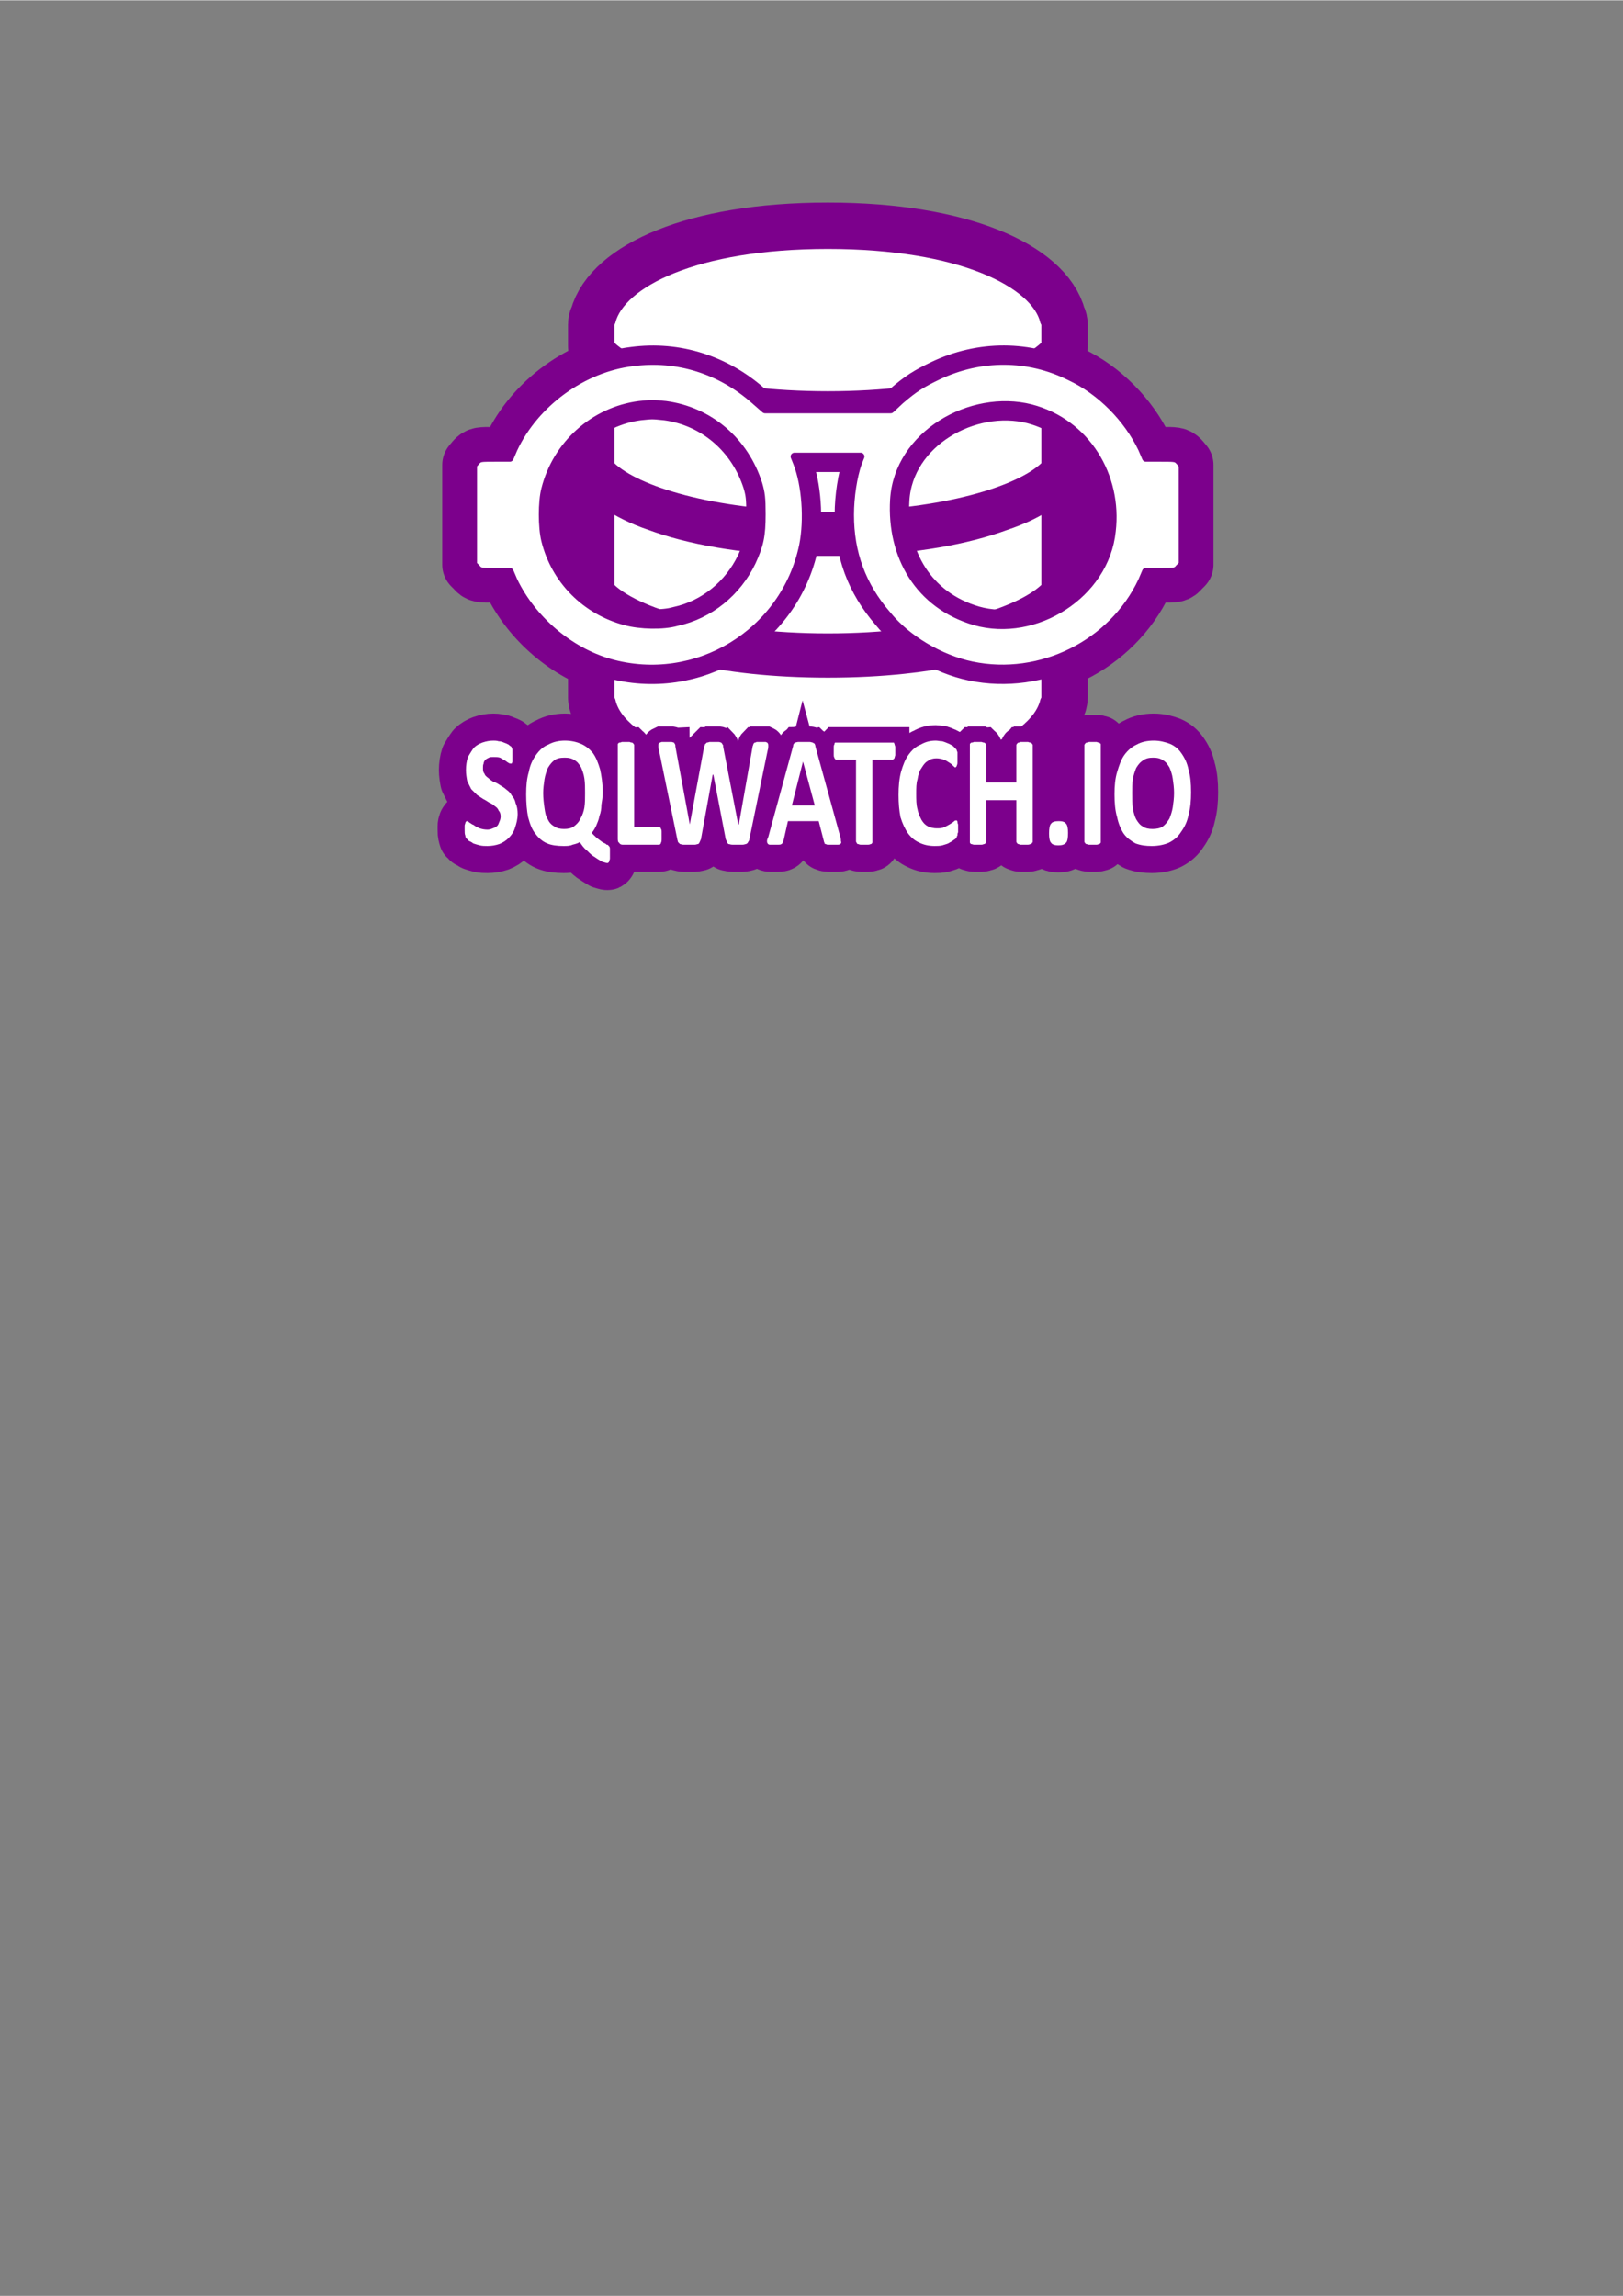 <?xml version="1.0" encoding="UTF-8"?>
<!DOCTYPE svg PUBLIC "-//W3C//DTD SVG 1.1//EN" "http://www.w3.org/Graphics/SVG/1.1/DTD/svg11.dtd">
<!-- Creator: CorelDRAW Home & Student X8 -->
<svg xmlns="http://www.w3.org/2000/svg" xml:space="preserve" width="2480px" height="3508px" version="1.1" style="shape-rendering:geometricPrecision; text-rendering:geometricPrecision; image-rendering:optimizeQuality; fill-rule:evenodd; clip-rule:evenodd"
viewBox="0 0 2480 3507"
 xmlns:xlink="http://www.w3.org/1999/xlink">
 <rect x="0" y="0" width="2480" height="3507" fill="#808080" stroke="none"/>
 <defs>
  <style type="text/css">
   <![CDATA[
    .str1 {stroke:#7C008C;stroke-width:23.619}
    .str7 {stroke:#7C008C;stroke-width:23.619}
    .str5 {stroke:#7C008C;stroke-width:47.238}
    .str0 {stroke:black;stroke-width:2.362}
    .str6 {stroke:#7C008C;stroke-width:11.809;stroke-linecap:round;stroke-linejoin:round}
    .str4 {stroke:#7C008C;stroke-width:82.667;stroke-linecap:round;stroke-linejoin:round}
    .str3 {stroke:#7C008C;stroke-width:94.476;stroke-linecap:round;stroke-linejoin:round}
    .str2 {stroke:#7C008C;stroke-width:118.095;stroke-linecap:round;stroke-linejoin:round}
    .fil3 {fill:none;fill-rule:nonzero}
    .fil7 {fill:black}
    .fil0 {fill:#7C008C}
    .fil4 {fill:#9900CC}
    .fil5 {fill:yellow}
    .fil1 {fill:white}
    .fil6 {fill:white}
    .fil8 {fill:black;fill-rule:nonzero}
    .fil2 {fill:white;fill-rule:nonzero}
   ]]>
  </style>
 </defs>
 <g id="Layer_x0020_1">
  <rect class="fil0 str0" x="-2361" y="580" width="2212" height="2212"/>
  <g id="_575651816">
   <path class="fil1" d="M-1220 1742c-12,0 -23,0 -35,0 -12,0 -24,0 -35,0 -100,-3 -179,-18 -235,-39 -27,-9 -50,-20 -68,-33l0 101 0 7 0 7 0 18c39,42 168,81 338,81 170,0 299,-39 337,-81l0 -18 0 -7 0 -7 0 -101c-17,13 -40,24 -67,34 -57,20 -136,35 -235,38z"/>
   <path class="fil1" d="M-1593 1484l0 101 0 7 0 7 0 18c36,39 149,76 301,81 2,0 3,0 5,0 4,0 9,0 13,0 6,0 13,0 19,0 6,0 12,0 19,0 4,0 8,0 13,0 1,0 3,0 5,0 151,-5 265,-42 300,-81l0 -18 0 -7 0 -7 0 -101c-65,48 -204,73 -337,73 -133,0 -272,-25 -338,-73z"/>
   <path class="fil1" d="M-919 1394c-16,-61 -132,-121 -336,-121 -204,0 -320,60 -336,121 -1,2 -2,4 -2,7l0 7 0 25c39,42 167,81 338,81 171,0 299,-39 337,-81l0 -25 0 -7c0,-3 0,-5 -1,-7z"/>
   <path class="fil1" d="M-1593 1854l0 117c0,2 1,4 2,6 16,69 159,121 336,121 177,0 319,-51 336,-121 1,-2 1,-4 1,-6l0 -117c-55,42 -170,74 -337,74 -167,0 -282,-32 -338,-74z"/>
  </g>
  <path class="fil1 str1" d="M-1552 1474c-76,10 -149,62 -181,132l-7 14 -23 0c-21,0 -23,0 -28,6l-5 5 0 76 0 76 5 6c5,5 7,5 28,5l23 0 7 14c27,59 84,107 146,125 132,37 268,-45 295,-179 8,-39 4,-93 -8,-125l-5 -11 51 0 51 0 -4 11c-8,19 -13,51 -13,78 0,58 19,108 57,154 31,37 81,66 130,76 104,22 214,-32 259,-129l6 -14 23 0c22,0 23,0 28,-5l5 -6 0 -76 0 -76 -5 -5c-5,-6 -6,-6 -28,-6l-23 0 -6 -14c-22,-46 -63,-88 -109,-110 -65,-31 -138,-32 -203,-1 -25,12 -36,19 -57,38l-15 13 -96 0 -95 0 -16 -14c-53,-46 -119,-66 -187,-58zm608 70c85,22 134,104 125,189 -11,96 -118,164 -210,137 -86,-24 -129,-100 -124,-186 6,-100 118,-162 209,-140l0 0zm-558 -4c68,8 122,54 143,121 4,13 5,20 5,45 0,34 -3,47 -16,73 -21,47 -64,81 -114,93 -21,5 -57,4 -78,-1 -62,-16 -109,-64 -124,-125 -4,-19 -4,-58 0,-78 17,-68 74,-119 144,-128 20,-3 20,-3 40,0z"/>
  <g id="_575643800">
   <path class="fil1 str2" d="M1300 837c-12,0 -23,0 -35,0 -12,0 -24,0 -35,0 -99,-3 -178,-18 -235,-39 -27,-9 -50,-21 -68,-33l0 101 0 7 0 7 0 18c39,42 168,81 338,81 170,0 299,-39 338,-81l0 -18 0 -7 0 -7 0 -101c-18,13 -41,24 -68,33 -57,21 -136,36 -235,39z"/>
   <path class="fil1 str2" d="M927 579l0 101 0 7 0 7 0 18c36,39 149,75 301,80 2,1 4,1 5,1 4,0 9,0 13,0 6,0 13,0 19,0 6,0 13,0 19,0 4,0 9,0 13,0 1,0 3,0 5,-1 152,-5 265,-41 301,-80l0 -18 0 -7 0 -7 0 -101c-66,47 -205,72 -338,72 -133,0 -272,-25 -338,-72z"/>
   <path class="fil1 str2" d="M1601 489c-15,-61 -132,-121 -336,-121 -204,0 -320,60 -336,121 -1,2 -2,4 -2,6l0 8 0 25c39,42 167,81 338,81 171,0 299,-39 338,-81l0 -25 0 -8c0,-2 -1,-4 -2,-6z"/>
   <path class="fil1 str2" d="M927 949l0 116c0,3 1,5 2,7 16,69 159,121 336,121 177,0 319,-52 336,-121 1,-2 2,-4 2,-7l0 -116c-56,41 -171,74 -338,74 -167,0 -282,-33 -338,-74z"/>
  </g>
  <path class="fil1 str3" d="M967 553c-76,9 -149,62 -182,132l-6 14 -23 0c-22,0 -23,0 -28,5l-5 6 0 76 0 76 5 5c5,6 6,6 28,6l23 0 6 14c28,58 84,107 147,125 131,37 267,-45 295,-179 8,-40 4,-93 -9,-126l-4 -10 51 0 50 0 -4 10c-7,20 -12,51 -12,79 0,58 18,108 57,153 30,37 81,67 129,77 105,22 215,-33 260,-129l6 -14 23 0c22,0 23,0 28,-6l5 -5 0 -76 0 -76 -5 -6c-5,-5 -6,-5 -28,-5l-23 0 -6 -14c-22,-46 -63,-88 -110,-110 -64,-32 -137,-32 -202,-1 -25,12 -36,19 -57,37l-15 14 -96 0 -96 0 -16 -14c-52,-46 -118,-67 -186,-58zm608 70c85,22 134,104 124,188 -10,97 -117,164 -209,138 -86,-25 -129,-100 -124,-186 6,-100 118,-163 209,-140l0 0zm-558 -5c67,9 121,55 142,121 4,14 5,21 5,46 0,33 -3,47 -15,73 -22,46 -64,81 -115,92 -21,6 -56,5 -78,-1 -61,-16 -108,-63 -123,-124 -5,-20 -5,-59 0,-78 17,-68 74,-120 144,-129 19,-2 20,-2 40,0z"/>
  <path class="fil2" d="M791 1243c0,8 -2,15 -4,21 -2,7 -6,12 -10,16 -4,4 -9,7 -14,9 -6,2 -12,3 -18,3 -4,0 -8,0 -12,-1 -4,-1 -7,-2 -10,-3 -2,-2 -5,-3 -7,-4 -1,-2 -3,-3 -4,-4 0,-1 -1,-2 -1,-4 -1,-2 -1,-5 -1,-9 0,-2 0,-4 0,-6 0,-2 1,-3 1,-4 0,-1 1,-2 1,-2 0,-1 1,-1 2,-1 1,0 2,1 3,2 2,1 4,3 7,4 2,2 5,3 9,5 3,1 7,2 12,2 3,0 6,-1 8,-2 3,-1 5,-2 7,-4 1,-1 2,-3 3,-6 1,-2 2,-5 2,-8 0,-4 -1,-7 -3,-9 -1,-3 -3,-5 -6,-7 -2,-2 -5,-4 -8,-5 -3,-2 -6,-4 -10,-6 -3,-2 -6,-4 -9,-6 -3,-3 -6,-6 -9,-9 -2,-4 -4,-8 -6,-12 -1,-5 -2,-11 -2,-17 0,-7 1,-14 3,-20 3,-5 6,-10 9,-14 4,-4 8,-6 13,-8 6,-2 11,-3 17,-3 2,0 5,0 8,1 3,0 6,1 8,2 3,1 5,2 7,3 2,2 4,3 4,3 1,1 1,2 1,3 1,0 1,1 1,2 0,1 0,2 0,3 0,2 0,3 0,5 0,3 0,5 0,6 0,2 0,3 0,4 0,1 -1,2 -1,3 -1,0 -1,0 -2,0 0,0 -2,0 -3,-1 -2,-1 -4,-3 -6,-4 -2,-1 -5,-3 -7,-4 -3,-1 -7,-1 -10,-1 -3,0 -5,0 -7,1 -2,1 -4,2 -5,3 -2,2 -3,4 -3,6 -1,2 -1,4 -1,6 0,4 0,7 2,9 1,3 3,5 6,7 2,2 5,4 8,6 4,1 7,3 10,5 3,2 7,4 10,7 3,2 6,5 8,9 3,3 5,7 6,12 2,4 3,10 3,16z"/>
  <path id="1" class="fil2" d="M932 1304c0,3 0,6 0,7 0,2 -1,3 -1,4 0,1 -1,2 -1,2 -1,1 -1,1 -2,1 -2,0 -4,-1 -8,-2 -3,-2 -7,-4 -11,-7 -4,-2 -8,-6 -12,-10 -4,-3 -8,-8 -11,-13 -3,2 -7,3 -11,4 -4,2 -9,2 -14,2 -9,0 -18,-1 -25,-4 -7,-3 -13,-8 -18,-15 -5,-6 -8,-14 -11,-25 -2,-10 -3,-22 -3,-35 0,-13 1,-24 4,-34 2,-11 6,-19 11,-26 5,-7 11,-13 19,-16 7,-4 16,-6 25,-6 10,0 18,2 25,5 7,3 13,8 18,14 5,7 8,15 11,25 2,9 4,21 4,35 0,7 -1,13 -2,19 0,6 -1,12 -3,17 -1,6 -3,10 -5,15 -2,4 -4,8 -7,11 4,4 8,8 11,10 3,2 5,4 7,5 3,1 4,2 5,3 2,0 3,1 3,2 1,0 2,2 2,4 0,2 0,5 0,8zm-38 -93c0,-8 0,-15 -1,-22 -1,-7 -3,-12 -5,-17 -3,-5 -6,-9 -10,-11 -4,-3 -9,-4 -15,-4 -7,0 -12,1 -16,4 -4,3 -7,7 -10,12 -2,5 -4,11 -5,17 -1,7 -2,14 -2,21 0,8 1,16 2,23 1,7 2,13 5,17 2,5 6,9 10,11 4,3 9,4 15,4 6,0 11,-1 15,-4 4,-3 8,-7 10,-12 3,-5 5,-11 6,-17 1,-7 1,-14 1,-22z"/>
  <path id="2" class="fil2" d="M1011 1276c0,3 0,5 0,6 0,2 0,3 -1,5 0,1 0,1 -1,2 0,0 -1,1 -1,1l-57 0c-2,0 -4,-1 -5,-3 -2,-1 -2,-4 -2,-7l0 -142c0,-1 0,-1 0,-2 1,-1 1,-1 2,-2 1,0 3,0 4,-1 2,0 4,0 6,0 3,0 5,0 6,0 2,1 3,1 4,1 1,1 2,1 2,2 1,1 1,1 1,2l0 125 39 0c0,0 1,1 1,1 1,1 1,1 1,2 1,1 1,3 1,4 0,2 0,4 0,6z"/>
  <path id="3" class="fil2" d="M1145 1282c0,1 -1,3 -2,4 0,1 -1,2 -3,3 -1,0 -3,1 -5,1 -2,0 -4,0 -8,0 -3,0 -6,0 -8,0 -3,0 -4,-1 -6,-1 -1,-1 -2,-2 -2,-3 -1,-1 -1,-3 -2,-4l-19 -99 -1 0 -18 99c-1,1 -1,3 -2,4 0,1 -1,2 -2,3 -2,0 -3,1 -5,1 -3,0 -5,0 -9,0 -4,0 -6,0 -9,0 -2,0 -4,-1 -5,-1 -1,-1 -2,-2 -3,-3 0,-1 -1,-3 -1,-4l-28 -136c-1,-3 -1,-6 -1,-7 0,-2 0,-3 1,-4 1,-1 2,-1 4,-2 2,0 4,0 8,0 3,0 5,0 7,0 1,0 3,1 4,1 0,1 1,1 1,2 1,1 1,2 1,4l22 119 0 0 22 -119c1,-1 1,-2 1,-3 1,-1 2,-2 3,-3 0,0 2,0 4,-1 1,0 4,0 6,0 4,0 6,0 8,0 2,0 3,1 4,1 1,1 2,2 2,3 1,0 1,2 1,3l23 119 1 0 21 -119c0,-1 1,-2 1,-3 0,-1 1,-2 2,-3 1,0 2,0 3,-1 2,0 4,0 7,0 3,0 5,0 7,0 2,1 3,1 3,2 1,1 1,2 1,4 0,2 0,4 -1,7l-28 136z"/>
  <path id="4" class="fil2" d="M1284 1278c1,3 1,5 1,7 1,1 0,3 0,3 -1,1 -2,2 -4,2 -2,0 -4,0 -7,0 -4,0 -6,0 -8,0 -2,0 -3,0 -4,-1 -1,0 -2,0 -2,-1 0,-1 -1,-2 -1,-3l-8 -31 -47 0 -7 31c-1,1 -1,2 -1,2 -1,1 -1,2 -2,2 -1,1 -3,1 -4,1 -2,0 -4,0 -7,0 -3,0 -5,0 -7,0 -1,0 -3,-1 -3,-2 -1,-1 -1,-2 -1,-4 0,-1 1,-4 2,-6l38 -139c0,-1 0,-2 1,-3 0,-1 1,-1 2,-2 1,0 3,-1 5,-1 2,0 4,0 8,0 3,0 6,0 9,0 2,0 4,1 5,1 1,1 2,1 3,2 0,1 1,2 1,4l38 138zm-57 -115l0 0 -17 67 35 0 -18 -67z"/>
  <path id="5" class="fil2" d="M1368 1147c0,2 0,4 0,6 0,1 -1,3 -1,4 0,1 -1,1 -1,2 -1,0 -1,1 -2,1l-31 0 0 125c0,1 0,2 0,2 -1,1 -1,2 -2,2 -1,0 -2,1 -4,1 -2,0 -4,0 -6,0 -3,0 -5,0 -6,0 -2,0 -3,-1 -4,-1 -1,0 -2,-1 -2,-2 0,0 -1,-1 -1,-2l0 -125 -31 0c0,0 -1,-1 -1,-1 -1,-1 -1,-1 -1,-2 -1,-1 -1,-3 -1,-4 0,-2 0,-4 0,-6 0,-3 0,-5 0,-6 0,-2 0,-3 1,-4 0,-1 0,-2 1,-3 0,0 1,0 1,0l87 0c1,0 1,0 2,0 0,1 1,2 1,3 0,1 1,2 1,4 0,1 0,3 0,6z"/>
  <path id="6" class="fil2" d="M1464 1266c0,2 0,4 0,5 -1,2 -1,3 -1,4 0,1 0,2 -1,2 0,1 0,2 -1,3 -1,1 -2,2 -4,3 -2,2 -5,3 -8,5 -2,1 -6,2 -9,3 -4,1 -8,1 -12,1 -9,0 -17,-2 -23,-5 -7,-3 -13,-8 -18,-15 -4,-6 -8,-14 -11,-24 -2,-10 -3,-21 -3,-34 0,-13 1,-25 4,-36 3,-10 6,-18 11,-25 5,-7 11,-13 19,-16 7,-4 14,-6 23,-6 3,0 6,1 10,1 3,1 6,2 8,3 3,1 6,3 8,4 2,2 3,3 4,4 1,1 2,2 2,3 0,1 1,2 1,3 0,1 0,2 0,4 0,1 0,3 0,5 0,3 0,5 0,6 0,2 0,3 -1,5 0,1 0,1 -1,2 0,0 -1,1 -1,1 -1,0 -2,-1 -4,-3 -1,-1 -3,-3 -5,-4 -3,-2 -6,-4 -9,-5 -3,-1 -7,-2 -11,-2 -5,0 -9,1 -13,4 -4,2 -7,6 -10,11 -3,4 -5,10 -6,17 -2,6 -2,14 -2,22 0,9 0,17 2,24 1,6 4,12 6,16 3,5 6,8 10,10 4,2 9,3 13,3 5,0 9,0 12,-2 3,-1 6,-3 8,-4 3,-2 5,-3 6,-4 2,-2 3,-2 3,-2 1,0 2,0 2,0 0,0 1,1 1,2 0,1 0,2 1,4 0,2 0,4 0,7z"/>
  <path id="7" class="fil2" d="M1578 1285c0,1 0,2 -1,2 0,1 -1,2 -2,2 -1,0 -2,1 -4,1 -1,0 -3,0 -5,0 -3,0 -5,0 -7,0 -1,0 -2,-1 -3,-1 -1,0 -2,-1 -2,-2 -1,0 -1,-1 -1,-2l0 -63 -46 0 0 63c0,1 0,2 -1,2 0,1 -1,2 -2,2 -1,0 -2,1 -4,1 -1,0 -3,0 -6,0 -2,0 -4,0 -6,0 -1,0 -3,-1 -4,-1 -1,0 -1,-1 -2,-2 0,0 0,-1 0,-2l0 -147c0,-1 0,-1 0,-2 1,-1 1,-1 2,-2 1,0 3,0 4,-1 2,0 4,0 6,0 3,0 5,0 6,0 2,1 3,1 4,1 1,1 2,1 2,2 1,1 1,1 1,2l0 57 46 0 0 -57c0,-1 0,-1 1,-2 0,-1 1,-1 2,-2 1,0 2,0 3,-1 2,0 4,0 7,0 2,0 4,0 5,0 2,1 3,1 4,1 1,1 2,1 2,2 1,1 1,1 1,2l0 147z"/>
  <path id="8" class="fil2" d="M1632 1272c0,8 -1,13 -3,15 -3,3 -6,4 -12,4 -5,0 -9,-1 -11,-4 -2,-2 -3,-7 -3,-14 0,-8 1,-13 3,-15 2,-3 6,-4 12,-4 5,0 9,1 11,4 2,2 3,7 3,14z"/>
  <path id="9" class="fil2" d="M1682 1285c0,1 0,2 0,2 -1,1 -2,2 -2,2 -1,0 -3,1 -4,1 -2,0 -4,0 -6,0 -3,0 -5,0 -6,0 -2,0 -3,-1 -4,-1 -1,0 -2,-1 -2,-2 -1,0 -1,-1 -1,-2l0 -147c0,-1 0,-1 1,-2 0,-1 1,-1 2,-2 1,0 2,0 4,-1 1,0 3,0 6,0 2,0 4,0 6,0 1,1 3,1 4,1 0,1 1,1 2,2 0,1 0,1 0,2l0 147z"/>
  <path id="10" class="fil2" d="M1820 1210c0,13 -1,24 -4,35 -2,10 -6,18 -11,25 -5,8 -11,13 -19,17 -7,3 -16,5 -26,5 -9,0 -17,-1 -25,-4 -7,-4 -13,-8 -18,-15 -4,-6 -8,-15 -10,-25 -3,-10 -4,-22 -4,-35 0,-13 1,-24 4,-34 3,-10 6,-19 11,-26 5,-7 12,-13 19,-16 7,-4 16,-6 26,-6 9,0 17,2 25,5 7,3 13,8 17,14 5,7 9,15 11,25 3,10 4,21 4,35zm-26 1c0,-8 -1,-15 -2,-22 -1,-7 -3,-12 -5,-17 -3,-5 -6,-9 -10,-11 -4,-3 -9,-4 -15,-4 -6,0 -11,1 -15,4 -5,3 -8,7 -11,12 -2,5 -4,11 -5,17 -1,7 -1,14 -1,21 0,9 0,16 1,23 1,7 3,13 5,17 3,5 6,9 10,11 4,3 9,4 15,4 6,0 12,-1 16,-4 4,-3 7,-7 10,-12 2,-5 4,-11 5,-17 1,-7 2,-14 2,-22z"/>
  <path id="11" class="fil3 str4" d="M791 1243c0,8 -2,15 -4,21 -2,7 -6,12 -10,16 -4,4 -9,7 -14,9 -6,2 -12,3 -18,3 -4,0 -8,0 -12,-1 -4,-1 -7,-2 -10,-3 -2,-2 -5,-3 -7,-4 -1,-2 -3,-3 -4,-4 0,-1 -1,-2 -1,-4 -1,-2 -1,-5 -1,-9 0,-2 0,-4 0,-6 0,-2 1,-3 1,-4 0,-1 1,-2 1,-2 0,-1 1,-1 2,-1 1,0 2,1 3,2 2,1 4,3 7,4 2,2 5,3 9,5 3,1 7,2 12,2 3,0 6,-1 8,-2 3,-1 5,-2 7,-4 1,-1 2,-3 3,-6 1,-2 2,-5 2,-8 0,-4 -1,-7 -3,-9 -1,-3 -3,-5 -6,-7 -2,-2 -5,-4 -8,-5 -3,-2 -6,-4 -10,-6 -3,-2 -6,-4 -9,-6 -3,-3 -6,-6 -9,-9 -2,-4 -4,-8 -6,-12 -1,-5 -2,-11 -2,-17 0,-7 1,-14 3,-20 3,-5 6,-10 9,-14 4,-4 8,-6 13,-8 6,-2 11,-3 17,-3 2,0 5,0 8,1 3,0 6,1 8,2 3,1 5,2 7,3 2,2 4,3 4,3 1,1 1,2 1,3 1,0 1,1 1,2 0,1 0,2 0,3 0,2 0,3 0,5 0,3 0,5 0,6 0,2 0,3 0,4 0,1 -1,2 -1,3 -1,0 -1,0 -2,0 0,0 -2,0 -3,-1 -2,-1 -4,-3 -6,-4 -2,-1 -5,-3 -7,-4 -3,-1 -7,-1 -10,-1 -3,0 -5,0 -7,1 -2,1 -4,2 -5,3 -2,2 -3,4 -3,6 -1,2 -1,4 -1,6 0,4 0,7 2,9 1,3 3,5 6,7 2,2 5,4 8,6 4,1 7,3 10,5 3,2 7,4 10,7 3,2 6,5 8,9 3,3 5,7 6,12 2,4 3,10 3,16z"/>
  <path id="12" class="fil3 str4" d="M932 1304c0,3 0,6 0,7 0,2 -1,3 -1,4 0,1 -1,2 -1,2 -1,1 -1,1 -2,1 -2,0 -4,-1 -8,-2 -3,-2 -7,-4 -11,-7 -4,-2 -8,-6 -12,-10 -4,-3 -8,-8 -11,-13 -3,2 -7,3 -11,4 -4,2 -9,2 -14,2 -9,0 -18,-1 -25,-4 -7,-3 -13,-8 -18,-15 -5,-6 -8,-14 -11,-25 -2,-10 -3,-22 -3,-35 0,-13 1,-24 4,-34 2,-11 6,-19 11,-26 5,-7 11,-13 19,-16 7,-4 16,-6 25,-6 10,0 18,2 25,5 7,3 13,8 18,14 5,7 8,15 11,25 2,9 4,21 4,35 0,7 -1,13 -2,19 0,6 -1,12 -3,17 -1,6 -3,10 -5,15 -2,4 -4,8 -7,11 4,4 8,8 11,10 3,2 5,4 7,5 3,1 4,2 5,3 2,0 3,1 3,2 1,0 2,2 2,4 0,2 0,5 0,8zm-38 -93c0,-8 0,-15 -1,-22 -1,-7 -3,-12 -5,-17 -3,-5 -6,-9 -10,-11 -4,-3 -9,-4 -15,-4 -7,0 -12,1 -16,4 -4,3 -7,7 -10,12 -2,5 -4,11 -5,17 -1,7 -2,14 -2,21 0,8 1,16 2,23 1,7 2,13 5,17 2,5 6,9 10,11 4,3 9,4 15,4 6,0 11,-1 15,-4 4,-3 8,-7 10,-12 3,-5 5,-11 6,-17 1,-7 1,-14 1,-22z"/>
  <path id="13" class="fil3 str4" d="M1011 1276c0,3 0,5 0,6 0,2 0,3 -1,5 0,1 0,1 -1,2 0,0 -1,1 -1,1l-57 0c-2,0 -4,-1 -5,-3 -2,-1 -2,-4 -2,-7l0 -142c0,-1 0,-1 0,-2 1,-1 1,-1 2,-2 1,0 3,0 4,-1 2,0 4,0 6,0 3,0 5,0 6,0 2,1 3,1 4,1 1,1 2,1 2,2 1,1 1,1 1,2l0 125 39 0c0,0 1,1 1,1 1,1 1,1 1,2 1,1 1,3 1,4 0,2 0,4 0,6z"/>
  <path id="14" class="fil3 str4" d="M1145 1282c0,1 -1,3 -2,4 0,1 -1,2 -3,3 -1,0 -3,1 -5,1 -2,0 -4,0 -8,0 -3,0 -6,0 -8,0 -3,0 -4,-1 -6,-1 -1,-1 -2,-2 -2,-3 -1,-1 -1,-3 -2,-4l-19 -99 -1 0 -18 99c-1,1 -1,3 -2,4 0,1 -1,2 -2,3 -2,0 -3,1 -5,1 -3,0 -5,0 -9,0 -4,0 -6,0 -9,0 -2,0 -4,-1 -5,-1 -1,-1 -2,-2 -3,-3 0,-1 -1,-3 -1,-4l-28 -136c-1,-3 -1,-6 -1,-7 0,-2 0,-3 1,-4 1,-1 2,-1 4,-2 2,0 4,0 8,0 3,0 5,0 7,0 1,0 3,1 4,1 0,1 1,1 1,2 1,1 1,2 1,4l22 119 0 0 22 -119c1,-1 1,-2 1,-3 1,-1 2,-2 3,-3 0,0 2,0 4,-1 1,0 4,0 6,0 4,0 6,0 8,0 2,0 3,1 4,1 1,1 2,2 2,3 1,0 1,2 1,3l23 119 1 0 21 -119c0,-1 1,-2 1,-3 0,-1 1,-2 2,-3 1,0 2,0 3,-1 2,0 4,0 7,0 3,0 5,0 7,0 2,1 3,1 3,2 1,1 1,2 1,4 0,2 0,4 -1,7l-28 136z"/>
  <path id="15" class="fil3 str4" d="M1284 1278c1,3 1,5 1,7 1,1 0,3 0,3 -1,1 -2,2 -4,2 -2,0 -4,0 -7,0 -4,0 -6,0 -8,0 -2,0 -3,0 -4,-1 -1,0 -2,0 -2,-1 0,-1 -1,-2 -1,-3l-8 -31 -47 0 -7 31c-1,1 -1,2 -1,2 -1,1 -1,2 -2,2 -1,1 -3,1 -4,1 -2,0 -4,0 -7,0 -3,0 -5,0 -7,0 -1,0 -3,-1 -3,-2 -1,-1 -1,-2 -1,-4 0,-1 1,-4 2,-6l38 -139c0,-1 0,-2 1,-3 0,-1 1,-1 2,-2 1,0 3,-1 5,-1 2,0 4,0 8,0 3,0 6,0 9,0 2,0 4,1 5,1 1,1 2,1 3,2 0,1 1,2 1,4l38 138zm-57 -115l0 0 -17 67 35 0 -18 -67z"/>
  <path id="16" class="fil3 str4" d="M1368 1147c0,2 0,4 0,6 0,1 -1,3 -1,4 0,1 -1,1 -1,2 -1,0 -1,1 -2,1l-31 0 0 125c0,1 0,2 0,2 -1,1 -1,2 -2,2 -1,0 -2,1 -4,1 -2,0 -4,0 -6,0 -3,0 -5,0 -6,0 -2,0 -3,-1 -4,-1 -1,0 -2,-1 -2,-2 0,0 -1,-1 -1,-2l0 -125 -31 0c0,0 -1,-1 -1,-1 -1,-1 -1,-1 -1,-2 -1,-1 -1,-3 -1,-4 0,-2 0,-4 0,-6 0,-3 0,-5 0,-6 0,-2 0,-3 1,-4 0,-1 0,-2 1,-3 0,0 1,0 1,0l87 0c1,0 1,0 2,0 0,1 1,2 1,3 0,1 1,2 1,4 0,1 0,3 0,6z"/>
  <path id="17" class="fil3 str4" d="M1464 1266c0,2 0,4 0,5 -1,2 -1,3 -1,4 0,1 0,2 -1,2 0,1 0,2 -1,3 -1,1 -2,2 -4,3 -2,2 -5,3 -8,5 -2,1 -6,2 -9,3 -4,1 -8,1 -12,1 -9,0 -17,-2 -23,-5 -7,-3 -13,-8 -18,-15 -4,-6 -8,-14 -11,-24 -2,-10 -3,-21 -3,-34 0,-13 1,-25 4,-36 3,-10 6,-18 11,-25 5,-7 11,-13 19,-16 7,-4 14,-6 23,-6 3,0 6,1 10,1 3,1 6,2 8,3 3,1 6,3 8,4 2,2 3,3 4,4 1,1 2,2 2,3 0,1 1,2 1,3 0,1 0,2 0,4 0,1 0,3 0,5 0,3 0,5 0,6 0,2 0,3 -1,5 0,1 0,1 -1,2 0,0 -1,1 -1,1 -1,0 -2,-1 -4,-3 -1,-1 -3,-3 -5,-4 -3,-2 -6,-4 -9,-5 -3,-1 -7,-2 -11,-2 -5,0 -9,1 -13,4 -4,2 -7,6 -10,11 -3,4 -5,10 -6,17 -2,6 -2,14 -2,22 0,9 0,17 2,24 1,6 4,12 6,16 3,5 6,8 10,10 4,2 9,3 13,3 5,0 9,0 12,-2 3,-1 6,-3 8,-4 3,-2 5,-3 6,-4 2,-2 3,-2 3,-2 1,0 2,0 2,0 0,0 1,1 1,2 0,1 0,2 1,4 0,2 0,4 0,7z"/>
  <path id="18" class="fil3 str4" d="M1578 1285c0,1 0,2 -1,2 0,1 -1,2 -2,2 -1,0 -2,1 -4,1 -1,0 -3,0 -5,0 -3,0 -5,0 -7,0 -1,0 -2,-1 -3,-1 -1,0 -2,-1 -2,-2 -1,0 -1,-1 -1,-2l0 -63 -46 0 0 63c0,1 0,2 -1,2 0,1 -1,2 -2,2 -1,0 -2,1 -4,1 -1,0 -3,0 -6,0 -2,0 -4,0 -6,0 -1,0 -3,-1 -4,-1 -1,0 -1,-1 -2,-2 0,0 0,-1 0,-2l0 -147c0,-1 0,-1 0,-2 1,-1 1,-1 2,-2 1,0 3,0 4,-1 2,0 4,0 6,0 3,0 5,0 6,0 2,1 3,1 4,1 1,1 2,1 2,2 1,1 1,1 1,2l0 57 46 0 0 -57c0,-1 0,-1 1,-2 0,-1 1,-1 2,-2 1,0 2,0 3,-1 2,0 4,0 7,0 2,0 4,0 5,0 2,1 3,1 4,1 1,1 2,1 2,2 1,1 1,1 1,2l0 147z"/>
  <path id="19" class="fil3 str4" d="M1632 1272c0,8 -1,13 -3,15 -3,3 -6,4 -12,4 -5,0 -9,-1 -11,-4 -2,-2 -3,-7 -3,-14 0,-8 1,-13 3,-15 2,-3 6,-4 12,-4 5,0 9,1 11,4 2,2 3,7 3,14z"/>
  <path id="20" class="fil3 str4" d="M1682 1285c0,1 0,2 0,2 -1,1 -2,2 -2,2 -1,0 -3,1 -4,1 -2,0 -4,0 -6,0 -3,0 -5,0 -6,0 -2,0 -3,-1 -4,-1 -1,0 -2,-1 -2,-2 -1,0 -1,-1 -1,-2l0 -147c0,-1 0,-1 1,-2 0,-1 1,-1 2,-2 1,0 2,0 4,-1 1,0 3,0 6,0 2,0 4,0 6,0 1,1 3,1 4,1 0,1 1,1 2,2 0,1 0,1 0,2l0 147z"/>
  <path id="21" class="fil3 str4" d="M1820 1210c0,13 -1,24 -4,35 -2,10 -6,18 -11,25 -5,8 -11,13 -19,17 -7,3 -16,5 -26,5 -9,0 -17,-1 -25,-4 -7,-4 -13,-8 -18,-15 -4,-6 -8,-15 -10,-25 -3,-10 -4,-22 -4,-35 0,-13 1,-24 4,-34 3,-10 6,-19 11,-26 5,-7 12,-13 19,-16 7,-4 16,-6 26,-6 9,0 17,2 25,5 7,3 13,8 17,14 5,7 9,15 11,25 3,10 4,21 4,35zm-26 1c0,-8 -1,-15 -2,-22 -1,-7 -3,-12 -5,-17 -3,-5 -6,-9 -10,-11 -4,-3 -9,-4 -15,-4 -6,0 -11,1 -15,4 -5,3 -8,7 -11,12 -2,5 -4,11 -5,17 -1,7 -1,14 -1,21 0,9 0,16 1,23 1,7 3,13 5,17 3,5 6,9 10,11 4,3 9,4 15,4 6,0 12,-1 16,-4 4,-3 7,-7 10,-12 2,-5 4,-11 5,-17 1,-7 2,-14 2,-22z"/>
  <g id="_575642648">
   <path class="fil1 str1" d="M1300 837c-12,0 -23,0 -35,0 -12,0 -24,0 -35,0 -99,-3 -178,-18 -235,-39 -27,-9 -50,-21 -68,-33l0 101 0 7 0 7 0 18c39,42 168,81 338,81 170,0 299,-39 338,-81l0 -18 0 -7 0 -7 0 -101c-18,13 -41,24 -68,33 -57,21 -136,36 -235,39z"/>
   <path class="fil1 str1" d="M927 579l0 101 0 7 0 7 0 18c36,39 149,75 301,80 2,1 4,1 5,1 4,0 9,0 13,0 6,0 13,0 19,0 6,0 13,0 19,0 4,0 9,0 13,0 1,0 3,0 5,-1 152,-5 265,-41 301,-80l0 -18 0 -7 0 -7 0 -101c-66,47 -205,72 -338,72 -133,0 -272,-25 -338,-72z"/>
   <path class="fil1 str1" d="M1601 489c-15,-61 -132,-121 -336,-121 -204,0 -320,60 -336,121 -1,2 -2,4 -2,6l0 8 0 25c39,42 167,81 338,81 171,0 299,-39 338,-81l0 -25 0 -8c0,-2 -1,-4 -2,-6z"/>
   <path class="fil1 str1" d="M927 949l0 116c0,3 1,5 2,7 16,69 159,121 336,121 177,0 319,-52 336,-121 1,-2 2,-4 2,-7l0 -116c-56,41 -171,74 -338,74 -167,0 -282,-33 -338,-74z"/>
  </g>
  <path class="fil2" d="M791 1243c0,8 -2,15 -4,21 -2,7 -6,12 -10,16 -4,4 -9,7 -14,9 -6,2 -12,3 -18,3 -4,0 -8,0 -12,-1 -4,-1 -7,-2 -10,-3 -2,-2 -5,-3 -7,-4 -1,-2 -3,-3 -4,-4 0,-1 -1,-2 -1,-4 -1,-2 -1,-5 -1,-9 0,-2 0,-4 0,-6 0,-2 1,-3 1,-4 0,-1 1,-2 1,-2 0,-1 1,-1 2,-1 1,0 2,1 3,2 2,1 4,3 7,4 2,2 5,3 9,5 3,1 7,2 12,2 3,0 6,-1 8,-2 3,-1 5,-2 7,-4 1,-1 2,-3 3,-6 1,-2 2,-5 2,-8 0,-4 -1,-7 -3,-9 -1,-3 -3,-5 -6,-7 -2,-2 -5,-4 -8,-5 -3,-2 -6,-4 -10,-6 -3,-2 -6,-4 -9,-6 -3,-3 -6,-6 -9,-9 -2,-4 -4,-8 -6,-12 -1,-5 -2,-11 -2,-17 0,-7 1,-14 3,-20 3,-5 6,-10 9,-14 4,-4 8,-6 13,-8 6,-2 11,-3 17,-3 2,0 5,0 8,1 3,0 6,1 8,2 3,1 5,2 7,3 2,2 4,3 4,3 1,1 1,2 1,3 1,0 1,1 1,2 0,1 0,2 0,3 0,2 0,3 0,5 0,3 0,5 0,6 0,2 0,3 0,4 0,1 -1,2 -1,3 -1,0 -1,0 -2,0 0,0 -2,0 -3,-1 -2,-1 -4,-3 -6,-4 -2,-1 -5,-3 -7,-4 -3,-1 -7,-1 -10,-1 -3,0 -5,0 -7,1 -2,1 -4,2 -5,3 -2,2 -3,4 -3,6 -1,2 -1,4 -1,6 0,4 0,7 2,9 1,3 3,5 6,7 2,2 5,4 8,6 4,1 7,3 10,5 3,2 7,4 10,7 3,2 6,5 8,9 3,3 5,7 6,12 2,4 3,10 3,16z"/>
  <path id="1" class="fil2" d="M932 1304c0,3 0,6 0,7 0,2 -1,3 -1,4 0,1 -1,2 -1,2 -1,1 -1,1 -2,1 -2,0 -4,-1 -8,-2 -3,-2 -7,-4 -11,-7 -4,-2 -8,-6 -12,-10 -4,-3 -8,-8 -11,-13 -3,2 -7,3 -11,4 -4,2 -9,2 -14,2 -9,0 -18,-1 -25,-4 -7,-3 -13,-8 -18,-15 -5,-6 -8,-14 -11,-25 -2,-10 -3,-22 -3,-35 0,-13 1,-24 4,-34 2,-11 6,-19 11,-26 5,-7 11,-13 19,-16 7,-4 16,-6 25,-6 10,0 18,2 25,5 7,3 13,8 18,14 5,7 8,15 11,25 2,9 4,21 4,35 0,7 -1,13 -2,19 0,6 -1,12 -3,17 -1,6 -3,10 -5,15 -2,4 -4,8 -7,11 4,4 8,8 11,10 3,2 5,4 7,5 3,1 4,2 5,3 2,0 3,1 3,2 1,0 2,2 2,4 0,2 0,5 0,8zm-38 -93c0,-8 0,-15 -1,-22 -1,-7 -3,-12 -5,-17 -3,-5 -6,-9 -10,-11 -4,-3 -9,-4 -15,-4 -7,0 -12,1 -16,4 -4,3 -7,7 -10,12 -2,5 -4,11 -5,17 -1,7 -2,14 -2,21 0,8 1,16 2,23 1,7 2,13 5,17 2,5 6,9 10,11 4,3 9,4 15,4 6,0 11,-1 15,-4 4,-3 8,-7 10,-12 3,-5 5,-11 6,-17 1,-7 1,-14 1,-22z"/>
  <path id="2" class="fil2" d="M1011 1276c0,3 0,5 0,6 0,2 0,3 -1,5 0,1 0,1 -1,2 0,0 -1,1 -1,1l-57 0c-2,0 -4,-1 -5,-3 -2,-1 -2,-4 -2,-7l0 -142c0,-1 0,-1 0,-2 1,-1 1,-1 2,-2 1,0 3,0 4,-1 2,0 4,0 6,0 3,0 5,0 6,0 2,1 3,1 4,1 1,1 2,1 2,2 1,1 1,1 1,2l0 125 39 0c0,0 1,1 1,1 1,1 1,1 1,2 1,1 1,3 1,4 0,2 0,4 0,6z"/>
  <path id="3" class="fil2" d="M1145 1282c0,1 -1,3 -2,4 0,1 -1,2 -3,3 -1,0 -3,1 -5,1 -2,0 -4,0 -8,0 -3,0 -6,0 -8,0 -3,0 -4,-1 -6,-1 -1,-1 -2,-2 -2,-3 -1,-1 -1,-3 -2,-4l-19 -99 -1 0 -18 99c-1,1 -1,3 -2,4 0,1 -1,2 -2,3 -2,0 -3,1 -5,1 -3,0 -5,0 -9,0 -4,0 -6,0 -9,0 -2,0 -4,-1 -5,-1 -1,-1 -2,-2 -3,-3 0,-1 -1,-3 -1,-4l-28 -136c-1,-3 -1,-6 -1,-7 0,-2 0,-3 1,-4 1,-1 2,-1 4,-2 2,0 4,0 8,0 3,0 5,0 7,0 1,0 3,1 4,1 0,1 1,1 1,2 1,1 1,2 1,4l22 119 0 0 22 -119c1,-1 1,-2 1,-3 1,-1 2,-2 3,-3 0,0 2,0 4,-1 1,0 4,0 6,0 4,0 6,0 8,0 2,0 3,1 4,1 1,1 2,2 2,3 1,0 1,2 1,3l23 119 1 0 21 -119c0,-1 1,-2 1,-3 0,-1 1,-2 2,-3 1,0 2,0 3,-1 2,0 4,0 7,0 3,0 5,0 7,0 2,1 3,1 3,2 1,1 1,2 1,4 0,2 0,4 -1,7l-28 136z"/>
  <path id="4" class="fil2" d="M1284 1278c1,3 1,5 1,7 1,1 0,3 0,3 -1,1 -2,2 -4,2 -2,0 -4,0 -7,0 -4,0 -6,0 -8,0 -2,0 -3,0 -4,-1 -1,0 -2,0 -2,-1 0,-1 -1,-2 -1,-3l-8 -31 -47 0 -7 31c-1,1 -1,2 -1,2 -1,1 -1,2 -2,2 -1,1 -3,1 -4,1 -2,0 -4,0 -7,0 -3,0 -5,0 -7,0 -1,0 -3,-1 -3,-2 -1,-1 -1,-2 -1,-4 0,-1 1,-4 2,-6l38 -139c0,-1 0,-2 1,-3 0,-1 1,-1 2,-2 1,0 3,-1 5,-1 2,0 4,0 8,0 3,0 6,0 9,0 2,0 4,1 5,1 1,1 2,1 3,2 0,1 1,2 1,4l38 138zm-57 -115l0 0 -17 67 35 0 -18 -67z"/>
  <path id="5" class="fil2" d="M1368 1147c0,2 0,4 0,6 0,1 -1,3 -1,4 0,1 -1,1 -1,2 -1,0 -1,1 -2,1l-31 0 0 125c0,1 0,2 0,2 -1,1 -1,2 -2,2 -1,0 -2,1 -4,1 -2,0 -4,0 -6,0 -3,0 -5,0 -6,0 -2,0 -3,-1 -4,-1 -1,0 -2,-1 -2,-2 0,0 -1,-1 -1,-2l0 -125 -31 0c0,0 -1,-1 -1,-1 -1,-1 -1,-1 -1,-2 -1,-1 -1,-3 -1,-4 0,-2 0,-4 0,-6 0,-3 0,-5 0,-6 0,-2 0,-3 1,-4 0,-1 0,-2 1,-3 0,0 1,0 1,0l87 0c1,0 1,0 2,0 0,1 1,2 1,3 0,1 1,2 1,4 0,1 0,3 0,6z"/>
  <path id="6" class="fil2" d="M1464 1266c0,2 0,4 0,5 -1,2 -1,3 -1,4 0,1 0,2 -1,2 0,1 0,2 -1,3 -1,1 -2,2 -4,3 -2,2 -5,3 -8,5 -2,1 -6,2 -9,3 -4,1 -8,1 -12,1 -9,0 -17,-2 -23,-5 -7,-3 -13,-8 -18,-15 -4,-6 -8,-14 -11,-24 -2,-10 -3,-21 -3,-34 0,-13 1,-25 4,-36 3,-10 6,-18 11,-25 5,-7 11,-13 19,-16 7,-4 14,-6 23,-6 3,0 6,1 10,1 3,1 6,2 8,3 3,1 6,3 8,4 2,2 3,3 4,4 1,1 2,2 2,3 0,1 1,2 1,3 0,1 0,2 0,4 0,1 0,3 0,5 0,3 0,5 0,6 0,2 0,3 -1,5 0,1 0,1 -1,2 0,0 -1,1 -1,1 -1,0 -2,-1 -4,-3 -1,-1 -3,-3 -5,-4 -3,-2 -6,-4 -9,-5 -3,-1 -7,-2 -11,-2 -5,0 -9,1 -13,4 -4,2 -7,6 -10,11 -3,4 -5,10 -6,17 -2,6 -2,14 -2,22 0,9 0,17 2,24 1,6 4,12 6,16 3,5 6,8 10,10 4,2 9,3 13,3 5,0 9,0 12,-2 3,-1 6,-3 8,-4 3,-2 5,-3 6,-4 2,-2 3,-2 3,-2 1,0 2,0 2,0 0,0 1,1 1,2 0,1 0,2 1,4 0,2 0,4 0,7z"/>
  <path id="7" class="fil2" d="M1578 1285c0,1 0,2 -1,2 0,1 -1,2 -2,2 -1,0 -2,1 -4,1 -1,0 -3,0 -5,0 -3,0 -5,0 -7,0 -1,0 -2,-1 -3,-1 -1,0 -2,-1 -2,-2 -1,0 -1,-1 -1,-2l0 -63 -46 0 0 63c0,1 0,2 -1,2 0,1 -1,2 -2,2 -1,0 -2,1 -4,1 -1,0 -3,0 -6,0 -2,0 -4,0 -6,0 -1,0 -3,-1 -4,-1 -1,0 -1,-1 -2,-2 0,0 0,-1 0,-2l0 -147c0,-1 0,-1 0,-2 1,-1 1,-1 2,-2 1,0 3,0 4,-1 2,0 4,0 6,0 3,0 5,0 6,0 2,1 3,1 4,1 1,1 2,1 2,2 1,1 1,1 1,2l0 57 46 0 0 -57c0,-1 0,-1 1,-2 0,-1 1,-1 2,-2 1,0 2,0 3,-1 2,0 4,0 7,0 2,0 4,0 5,0 2,1 3,1 4,1 1,1 2,1 2,2 1,1 1,1 1,2l0 147z"/>
  <path id="8" class="fil2" d="M1632 1272c0,8 -1,13 -3,15 -3,3 -6,4 -12,4 -5,0 -9,-1 -11,-4 -2,-2 -3,-7 -3,-14 0,-8 1,-13 3,-15 2,-3 6,-4 12,-4 5,0 9,1 11,4 2,2 3,7 3,14z"/>
  <path id="9" class="fil2" d="M1682 1285c0,1 0,2 0,2 -1,1 -2,2 -2,2 -1,0 -3,1 -4,1 -2,0 -4,0 -6,0 -3,0 -5,0 -6,0 -2,0 -3,-1 -4,-1 -1,0 -2,-1 -2,-2 -1,0 -1,-1 -1,-2l0 -147c0,-1 0,-1 1,-2 0,-1 1,-1 2,-2 1,0 2,0 4,-1 1,0 3,0 6,0 2,0 4,0 6,0 1,1 3,1 4,1 0,1 1,1 2,2 0,1 0,1 0,2l0 147z"/>
  <path id="10" class="fil2" d="M1820 1210c0,13 -1,24 -4,35 -2,10 -6,18 -11,25 -5,8 -11,13 -19,17 -7,3 -16,5 -26,5 -9,0 -17,-1 -25,-4 -7,-4 -13,-8 -18,-15 -4,-6 -8,-15 -10,-25 -3,-10 -4,-22 -4,-35 0,-13 1,-24 4,-34 3,-10 6,-19 11,-26 5,-7 12,-13 19,-16 7,-4 16,-6 26,-6 9,0 17,2 25,5 7,3 13,8 17,14 5,7 9,15 11,25 3,10 4,21 4,35zm-26 1c0,-8 -1,-15 -2,-22 -1,-7 -3,-12 -5,-17 -3,-5 -6,-9 -10,-11 -4,-3 -9,-4 -15,-4 -6,0 -11,1 -15,4 -5,3 -8,7 -11,12 -2,5 -4,11 -5,17 -1,7 -1,14 -1,21 0,9 0,16 1,23 1,7 3,13 5,17 3,5 6,9 10,11 4,3 9,4 15,4 6,0 12,-1 16,-4 4,-3 7,-7 10,-12 2,-5 4,-11 5,-17 1,-7 2,-14 2,-22z"/>
  <path id="11" class="fil3 str5" d="M791 1243c0,8 -2,15 -4,21 -2,7 -6,12 -10,16 -4,4 -9,7 -14,9 -6,2 -12,3 -18,3 -4,0 -8,0 -12,-1 -4,-1 -7,-2 -10,-3 -2,-2 -5,-3 -7,-4 -1,-2 -3,-3 -4,-4 0,-1 -1,-2 -1,-4 -1,-2 -1,-5 -1,-9 0,-2 0,-4 0,-6 0,-2 1,-3 1,-4 0,-1 1,-2 1,-2 0,-1 1,-1 2,-1 1,0 2,1 3,2 2,1 4,3 7,4 2,2 5,3 9,5 3,1 7,2 12,2 3,0 6,-1 8,-2 3,-1 5,-2 7,-4 1,-1 2,-3 3,-6 1,-2 2,-5 2,-8 0,-4 -1,-7 -3,-9 -1,-3 -3,-5 -6,-7 -2,-2 -5,-4 -8,-5 -3,-2 -6,-4 -10,-6 -3,-2 -6,-4 -9,-6 -3,-3 -6,-6 -9,-9 -2,-4 -4,-8 -6,-12 -1,-5 -2,-11 -2,-17 0,-7 1,-14 3,-20 3,-5 6,-10 9,-14 4,-4 8,-6 13,-8 6,-2 11,-3 17,-3 2,0 5,0 8,1 3,0 6,1 8,2 3,1 5,2 7,3 2,2 4,3 4,3 1,1 1,2 1,3 1,0 1,1 1,2 0,1 0,2 0,3 0,2 0,3 0,5 0,3 0,5 0,6 0,2 0,3 0,4 0,1 -1,2 -1,3 -1,0 -1,0 -2,0 0,0 -2,0 -3,-1 -2,-1 -4,-3 -6,-4 -2,-1 -5,-3 -7,-4 -3,-1 -7,-1 -10,-1 -3,0 -5,0 -7,1 -2,1 -4,2 -5,3 -2,2 -3,4 -3,6 -1,2 -1,4 -1,6 0,4 0,7 2,9 1,3 3,5 6,7 2,2 5,4 8,6 4,1 7,3 10,5 3,2 7,4 10,7 3,2 6,5 8,9 3,3 5,7 6,12 2,4 3,10 3,16z"/>
  <path id="12" class="fil3 str5" d="M932 1304c0,3 0,6 0,7 0,2 -1,3 -1,4 0,1 -1,2 -1,2 -1,1 -1,1 -2,1 -2,0 -4,-1 -8,-2 -3,-2 -7,-4 -11,-7 -4,-2 -8,-6 -12,-10 -4,-3 -8,-8 -11,-13 -3,2 -7,3 -11,4 -4,2 -9,2 -14,2 -9,0 -18,-1 -25,-4 -7,-3 -13,-8 -18,-15 -5,-6 -8,-14 -11,-25 -2,-10 -3,-22 -3,-35 0,-13 1,-24 4,-34 2,-11 6,-19 11,-26 5,-7 11,-13 19,-16 7,-4 16,-6 25,-6 10,0 18,2 25,5 7,3 13,8 18,14 5,7 8,15 11,25 2,9 4,21 4,35 0,7 -1,13 -2,19 0,6 -1,12 -3,17 -1,6 -3,10 -5,15 -2,4 -4,8 -7,11 4,4 8,8 11,10 3,2 5,4 7,5 3,1 4,2 5,3 2,0 3,1 3,2 1,0 2,2 2,4 0,2 0,5 0,8zm-38 -93c0,-8 0,-15 -1,-22 -1,-7 -3,-12 -5,-17 -3,-5 -6,-9 -10,-11 -4,-3 -9,-4 -15,-4 -7,0 -12,1 -16,4 -4,3 -7,7 -10,12 -2,5 -4,11 -5,17 -1,7 -2,14 -2,21 0,8 1,16 2,23 1,7 2,13 5,17 2,5 6,9 10,11 4,3 9,4 15,4 6,0 11,-1 15,-4 4,-3 8,-7 10,-12 3,-5 5,-11 6,-17 1,-7 1,-14 1,-22z"/>
  <path id="13" class="fil3 str5" d="M1011 1276c0,3 0,5 0,6 0,2 0,3 -1,5 0,1 0,1 -1,2 0,0 -1,1 -1,1l-57 0c-2,0 -4,-1 -5,-3 -2,-1 -2,-4 -2,-7l0 -142c0,-1 0,-1 0,-2 1,-1 1,-1 2,-2 1,0 3,0 4,-1 2,0 4,0 6,0 3,0 5,0 6,0 2,1 3,1 4,1 1,1 2,1 2,2 1,1 1,1 1,2l0 125 39 0c0,0 1,1 1,1 1,1 1,1 1,2 1,1 1,3 1,4 0,2 0,4 0,6z"/>
  <path id="14" class="fil3 str5" d="M1145 1282c0,1 -1,3 -2,4 0,1 -1,2 -3,3 -1,0 -3,1 -5,1 -2,0 -4,0 -8,0 -3,0 -6,0 -8,0 -3,0 -4,-1 -6,-1 -1,-1 -2,-2 -2,-3 -1,-1 -1,-3 -2,-4l-19 -99 -1 0 -18 99c-1,1 -1,3 -2,4 0,1 -1,2 -2,3 -2,0 -3,1 -5,1 -3,0 -5,0 -9,0 -4,0 -6,0 -9,0 -2,0 -4,-1 -5,-1 -1,-1 -2,-2 -3,-3 0,-1 -1,-3 -1,-4l-28 -136c-1,-3 -1,-6 -1,-7 0,-2 0,-3 1,-4 1,-1 2,-1 4,-2 2,0 4,0 8,0 3,0 5,0 7,0 1,0 3,1 4,1 0,1 1,1 1,2 1,1 1,2 1,4l22 119 0 0 22 -119c1,-1 1,-2 1,-3 1,-1 2,-2 3,-3 0,0 2,0 4,-1 1,0 4,0 6,0 4,0 6,0 8,0 2,0 3,1 4,1 1,1 2,2 2,3 1,0 1,2 1,3l23 119 1 0 21 -119c0,-1 1,-2 1,-3 0,-1 1,-2 2,-3 1,0 2,0 3,-1 2,0 4,0 7,0 3,0 5,0 7,0 2,1 3,1 3,2 1,1 1,2 1,4 0,2 0,4 -1,7l-28 136z"/>
  <path id="15" class="fil3 str5" d="M1284 1278c1,3 1,5 1,7 1,1 0,3 0,3 -1,1 -2,2 -4,2 -2,0 -4,0 -7,0 -4,0 -6,0 -8,0 -2,0 -3,0 -4,-1 -1,0 -2,0 -2,-1 0,-1 -1,-2 -1,-3l-8 -31 -47 0 -7 31c-1,1 -1,2 -1,2 -1,1 -1,2 -2,2 -1,1 -3,1 -4,1 -2,0 -4,0 -7,0 -3,0 -5,0 -7,0 -1,0 -3,-1 -3,-2 -1,-1 -1,-2 -1,-4 0,-1 1,-4 2,-6l38 -139c0,-1 0,-2 1,-3 0,-1 1,-1 2,-2 1,0 3,-1 5,-1 2,0 4,0 8,0 3,0 6,0 9,0 2,0 4,1 5,1 1,1 2,1 3,2 0,1 1,2 1,4l38 138zm-57 -115l0 0 -17 67 35 0 -18 -67z"/>
  <path id="16" class="fil3 str5" d="M1368 1147c0,2 0,4 0,6 0,1 -1,3 -1,4 0,1 -1,1 -1,2 -1,0 -1,1 -2,1l-31 0 0 125c0,1 0,2 0,2 -1,1 -1,2 -2,2 -1,0 -2,1 -4,1 -2,0 -4,0 -6,0 -3,0 -5,0 -6,0 -2,0 -3,-1 -4,-1 -1,0 -2,-1 -2,-2 0,0 -1,-1 -1,-2l0 -125 -31 0c0,0 -1,-1 -1,-1 -1,-1 -1,-1 -1,-2 -1,-1 -1,-3 -1,-4 0,-2 0,-4 0,-6 0,-3 0,-5 0,-6 0,-2 0,-3 1,-4 0,-1 0,-2 1,-3 0,0 1,0 1,0l87 0c1,0 1,0 2,0 0,1 1,2 1,3 0,1 1,2 1,4 0,1 0,3 0,6z"/>
  <path id="17" class="fil3 str5" d="M1464 1266c0,2 0,4 0,5 -1,2 -1,3 -1,4 0,1 0,2 -1,2 0,1 0,2 -1,3 -1,1 -2,2 -4,3 -2,2 -5,3 -8,5 -2,1 -6,2 -9,3 -4,1 -8,1 -12,1 -9,0 -17,-2 -23,-5 -7,-3 -13,-8 -18,-15 -4,-6 -8,-14 -11,-24 -2,-10 -3,-21 -3,-34 0,-13 1,-25 4,-36 3,-10 6,-18 11,-25 5,-7 11,-13 19,-16 7,-4 14,-6 23,-6 3,0 6,1 10,1 3,1 6,2 8,3 3,1 6,3 8,4 2,2 3,3 4,4 1,1 2,2 2,3 0,1 1,2 1,3 0,1 0,2 0,4 0,1 0,3 0,5 0,3 0,5 0,6 0,2 0,3 -1,5 0,1 0,1 -1,2 0,0 -1,1 -1,1 -1,0 -2,-1 -4,-3 -1,-1 -3,-3 -5,-4 -3,-2 -6,-4 -9,-5 -3,-1 -7,-2 -11,-2 -5,0 -9,1 -13,4 -4,2 -7,6 -10,11 -3,4 -5,10 -6,17 -2,6 -2,14 -2,22 0,9 0,17 2,24 1,6 4,12 6,16 3,5 6,8 10,10 4,2 9,3 13,3 5,0 9,0 12,-2 3,-1 6,-3 8,-4 3,-2 5,-3 6,-4 2,-2 3,-2 3,-2 1,0 2,0 2,0 0,0 1,1 1,2 0,1 0,2 1,4 0,2 0,4 0,7z"/>
  <path id="18" class="fil3 str5" d="M1578 1285c0,1 0,2 -1,2 0,1 -1,2 -2,2 -1,0 -2,1 -4,1 -1,0 -3,0 -5,0 -3,0 -5,0 -7,0 -1,0 -2,-1 -3,-1 -1,0 -2,-1 -2,-2 -1,0 -1,-1 -1,-2l0 -63 -46 0 0 63c0,1 0,2 -1,2 0,1 -1,2 -2,2 -1,0 -2,1 -4,1 -1,0 -3,0 -6,0 -2,0 -4,0 -6,0 -1,0 -3,-1 -4,-1 -1,0 -1,-1 -2,-2 0,0 0,-1 0,-2l0 -147c0,-1 0,-1 0,-2 1,-1 1,-1 2,-2 1,0 3,0 4,-1 2,0 4,0 6,0 3,0 5,0 6,0 2,1 3,1 4,1 1,1 2,1 2,2 1,1 1,1 1,2l0 57 46 0 0 -57c0,-1 0,-1 1,-2 0,-1 1,-1 2,-2 1,0 2,0 3,-1 2,0 4,0 7,0 2,0 4,0 5,0 2,1 3,1 4,1 1,1 2,1 2,2 1,1 1,1 1,2l0 147z"/>
  <path id="19" class="fil3 str5" d="M1632 1272c0,8 -1,13 -3,15 -3,3 -6,4 -12,4 -5,0 -9,-1 -11,-4 -2,-2 -3,-7 -3,-14 0,-8 1,-13 3,-15 2,-3 6,-4 12,-4 5,0 9,1 11,4 2,2 3,7 3,14z"/>
  <path id="20" class="fil3 str5" d="M1682 1285c0,1 0,2 0,2 -1,1 -2,2 -2,2 -1,0 -3,1 -4,1 -2,0 -4,0 -6,0 -3,0 -5,0 -6,0 -2,0 -3,-1 -4,-1 -1,0 -2,-1 -2,-2 -1,0 -1,-1 -1,-2l0 -147c0,-1 0,-1 1,-2 0,-1 1,-1 2,-2 1,0 2,0 4,-1 1,0 3,0 6,0 2,0 4,0 6,0 1,1 3,1 4,1 0,1 1,1 2,2 0,1 0,1 0,2l0 147z"/>
  <path id="21" class="fil3 str5" d="M1820 1210c0,13 -1,24 -4,35 -2,10 -6,18 -11,25 -5,8 -11,13 -19,17 -7,3 -16,5 -26,5 -9,0 -17,-1 -25,-4 -7,-4 -13,-8 -18,-15 -4,-6 -8,-15 -10,-25 -3,-10 -4,-22 -4,-35 0,-13 1,-24 4,-34 3,-10 6,-19 11,-26 5,-7 12,-13 19,-16 7,-4 16,-6 26,-6 9,0 17,2 25,5 7,3 13,8 17,14 5,7 9,15 11,25 3,10 4,21 4,35zm-26 1c0,-8 -1,-15 -2,-22 -1,-7 -3,-12 -5,-17 -3,-5 -6,-9 -10,-11 -4,-3 -9,-4 -15,-4 -6,0 -11,1 -15,4 -5,3 -8,7 -11,12 -2,5 -4,11 -5,17 -1,7 -1,14 -1,21 0,9 0,16 1,23 1,7 3,13 5,17 3,5 6,9 10,11 4,3 9,4 15,4 6,0 12,-1 16,-4 4,-3 7,-7 10,-12 2,-5 4,-11 5,-17 1,-7 2,-14 2,-22z"/>
  <path class="fil2" d="M791 1243c0,8 -2,15 -4,21 -2,7 -6,12 -10,16 -4,4 -9,7 -14,9 -6,2 -12,3 -18,3 -4,0 -8,0 -12,-1 -4,-1 -7,-2 -10,-3 -2,-2 -5,-3 -7,-4 -1,-2 -3,-3 -4,-4 0,-1 -1,-2 -1,-4 -1,-2 -1,-5 -1,-9 0,-2 0,-4 0,-6 0,-2 1,-3 1,-4 0,-1 1,-2 1,-2 0,-1 1,-1 2,-1 1,0 2,1 3,2 2,1 4,3 7,4 2,2 5,3 9,5 3,1 7,2 12,2 3,0 6,-1 8,-2 3,-1 5,-2 7,-4 1,-1 2,-3 3,-6 1,-2 2,-5 2,-8 0,-4 -1,-7 -3,-9 -1,-3 -3,-5 -6,-7 -2,-2 -5,-4 -8,-5 -3,-2 -6,-4 -10,-6 -3,-2 -6,-4 -9,-6 -3,-3 -6,-6 -9,-9 -2,-4 -4,-8 -6,-12 -1,-5 -2,-11 -2,-17 0,-7 1,-14 3,-20 3,-5 6,-10 9,-14 4,-4 8,-6 13,-8 6,-2 11,-3 17,-3 2,0 5,0 8,1 3,0 6,1 8,2 3,1 5,2 7,3 2,2 4,3 4,3 1,1 1,2 1,3 1,0 1,1 1,2 0,1 0,2 0,3 0,2 0,3 0,5 0,3 0,5 0,6 0,2 0,3 0,4 0,1 -1,2 -1,3 -1,0 -1,0 -2,0 0,0 -2,0 -3,-1 -2,-1 -4,-3 -6,-4 -2,-1 -5,-3 -7,-4 -3,-1 -7,-1 -10,-1 -3,0 -5,0 -7,1 -2,1 -4,2 -5,3 -2,2 -3,4 -3,6 -1,2 -1,4 -1,6 0,4 0,7 2,9 1,3 3,5 6,7 2,2 5,4 8,6 4,1 7,3 10,5 3,2 7,4 10,7 3,2 6,5 8,9 3,3 5,7 6,12 2,4 3,10 3,16z"/>
  <path id="1" class="fil2" d="M932 1304c0,3 0,6 0,7 0,2 -1,3 -1,4 0,1 -1,2 -1,2 -1,1 -1,1 -2,1 -2,0 -4,-1 -8,-2 -3,-2 -7,-4 -11,-7 -4,-2 -8,-6 -12,-10 -4,-3 -8,-8 -11,-13 -3,2 -7,3 -11,4 -4,2 -9,2 -14,2 -9,0 -18,-1 -25,-4 -7,-3 -13,-8 -18,-15 -5,-6 -8,-14 -11,-25 -2,-10 -3,-22 -3,-35 0,-13 1,-24 4,-34 2,-11 6,-19 11,-26 5,-7 11,-13 19,-16 7,-4 16,-6 25,-6 10,0 18,2 25,5 7,3 13,8 18,14 5,7 8,15 11,25 2,9 4,21 4,35 0,7 -1,13 -2,19 0,6 -1,12 -3,17 -1,6 -3,10 -5,15 -2,4 -4,8 -7,11 4,4 8,8 11,10 3,2 5,4 7,5 3,1 4,2 5,3 2,0 3,1 3,2 1,0 2,2 2,4 0,2 0,5 0,8zm-38 -93c0,-8 0,-15 -1,-22 -1,-7 -3,-12 -5,-17 -3,-5 -6,-9 -10,-11 -4,-3 -9,-4 -15,-4 -7,0 -12,1 -16,4 -4,3 -7,7 -10,12 -2,5 -4,11 -5,17 -1,7 -2,14 -2,21 0,8 1,16 2,23 1,7 2,13 5,17 2,5 6,9 10,11 4,3 9,4 15,4 6,0 11,-1 15,-4 4,-3 8,-7 10,-12 3,-5 5,-11 6,-17 1,-7 1,-14 1,-22z"/>
  <path id="2" class="fil2" d="M1011 1276c0,3 0,5 0,6 0,2 0,3 -1,5 0,1 0,1 -1,2 0,0 -1,1 -1,1l-57 0c-2,0 -4,-1 -5,-3 -2,-1 -2,-4 -2,-7l0 -142c0,-1 0,-1 0,-2 1,-1 1,-1 2,-2 1,0 3,0 4,-1 2,0 4,0 6,0 3,0 5,0 6,0 2,1 3,1 4,1 1,1 2,1 2,2 1,1 1,1 1,2l0 125 39 0c0,0 1,1 1,1 1,1 1,1 1,2 1,1 1,3 1,4 0,2 0,4 0,6z"/>
  <path id="3" class="fil2" d="M1145 1282c0,1 -1,3 -2,4 0,1 -1,2 -3,3 -1,0 -3,1 -5,1 -2,0 -4,0 -8,0 -3,0 -6,0 -8,0 -3,0 -4,-1 -6,-1 -1,-1 -2,-2 -2,-3 -1,-1 -1,-3 -2,-4l-19 -99 -1 0 -18 99c-1,1 -1,3 -2,4 0,1 -1,2 -2,3 -2,0 -3,1 -5,1 -3,0 -5,0 -9,0 -4,0 -6,0 -9,0 -2,0 -4,-1 -5,-1 -1,-1 -2,-2 -3,-3 0,-1 -1,-3 -1,-4l-28 -136c-1,-3 -1,-6 -1,-7 0,-2 0,-3 1,-4 1,-1 2,-1 4,-2 2,0 4,0 8,0 3,0 5,0 7,0 1,0 3,1 4,1 0,1 1,1 1,2 1,1 1,2 1,4l22 119 0 0 22 -119c1,-1 1,-2 1,-3 1,-1 2,-2 3,-3 0,0 2,0 4,-1 1,0 4,0 6,0 4,0 6,0 8,0 2,0 3,1 4,1 1,1 2,2 2,3 1,0 1,2 1,3l23 119 1 0 21 -119c0,-1 1,-2 1,-3 0,-1 1,-2 2,-3 1,0 2,0 3,-1 2,0 4,0 7,0 3,0 5,0 7,0 2,1 3,1 3,2 1,1 1,2 1,4 0,2 0,4 -1,7l-28 136z"/>
  <path id="4" class="fil2" d="M1284 1278c1,3 1,5 1,7 1,1 0,3 0,3 -1,1 -2,2 -4,2 -2,0 -4,0 -7,0 -4,0 -6,0 -8,0 -2,0 -3,0 -4,-1 -1,0 -2,0 -2,-1 0,-1 -1,-2 -1,-3l-8 -31 -47 0 -7 31c-1,1 -1,2 -1,2 -1,1 -1,2 -2,2 -1,1 -3,1 -4,1 -2,0 -4,0 -7,0 -3,0 -5,0 -7,0 -1,0 -3,-1 -3,-2 -1,-1 -1,-2 -1,-4 0,-1 1,-4 2,-6l38 -139c0,-1 0,-2 1,-3 0,-1 1,-1 2,-2 1,0 3,-1 5,-1 2,0 4,0 8,0 3,0 6,0 9,0 2,0 4,1 5,1 1,1 2,1 3,2 0,1 1,2 1,4l38 138zm-57 -115l0 0 -17 67 35 0 -18 -67z"/>
  <path id="5" class="fil2" d="M1368 1147c0,2 0,4 0,6 0,1 -1,3 -1,4 0,1 -1,1 -1,2 -1,0 -1,1 -2,1l-31 0 0 125c0,1 0,2 0,2 -1,1 -1,2 -2,2 -1,0 -2,1 -4,1 -2,0 -4,0 -6,0 -3,0 -5,0 -6,0 -2,0 -3,-1 -4,-1 -1,0 -2,-1 -2,-2 0,0 -1,-1 -1,-2l0 -125 -31 0c0,0 -1,-1 -1,-1 -1,-1 -1,-1 -1,-2 -1,-1 -1,-3 -1,-4 0,-2 0,-4 0,-6 0,-3 0,-5 0,-6 0,-2 0,-3 1,-4 0,-1 0,-2 1,-3 0,0 1,0 1,0l87 0c1,0 1,0 2,0 0,1 1,2 1,3 0,1 1,2 1,4 0,1 0,3 0,6z"/>
  <path id="6" class="fil2" d="M1464 1266c0,2 0,4 0,5 -1,2 -1,3 -1,4 0,1 0,2 -1,2 0,1 0,2 -1,3 -1,1 -2,2 -4,3 -2,2 -5,3 -8,5 -2,1 -6,2 -9,3 -4,1 -8,1 -12,1 -9,0 -17,-2 -23,-5 -7,-3 -13,-8 -18,-15 -4,-6 -8,-14 -11,-24 -2,-10 -3,-21 -3,-34 0,-13 1,-25 4,-36 3,-10 6,-18 11,-25 5,-7 11,-13 19,-16 7,-4 14,-6 23,-6 3,0 6,1 10,1 3,1 6,2 8,3 3,1 6,3 8,4 2,2 3,3 4,4 1,1 2,2 2,3 0,1 1,2 1,3 0,1 0,2 0,4 0,1 0,3 0,5 0,3 0,5 0,6 0,2 0,3 -1,5 0,1 0,1 -1,2 0,0 -1,1 -1,1 -1,0 -2,-1 -4,-3 -1,-1 -3,-3 -5,-4 -3,-2 -6,-4 -9,-5 -3,-1 -7,-2 -11,-2 -5,0 -9,1 -13,4 -4,2 -7,6 -10,11 -3,4 -5,10 -6,17 -2,6 -2,14 -2,22 0,9 0,17 2,24 1,6 4,12 6,16 3,5 6,8 10,10 4,2 9,3 13,3 5,0 9,0 12,-2 3,-1 6,-3 8,-4 3,-2 5,-3 6,-4 2,-2 3,-2 3,-2 1,0 2,0 2,0 0,0 1,1 1,2 0,1 0,2 1,4 0,2 0,4 0,7z"/>
  <path id="7" class="fil2" d="M1578 1285c0,1 0,2 -1,2 0,1 -1,2 -2,2 -1,0 -2,1 -4,1 -1,0 -3,0 -5,0 -3,0 -5,0 -7,0 -1,0 -2,-1 -3,-1 -1,0 -2,-1 -2,-2 -1,0 -1,-1 -1,-2l0 -63 -46 0 0 63c0,1 0,2 -1,2 0,1 -1,2 -2,2 -1,0 -2,1 -4,1 -1,0 -3,0 -6,0 -2,0 -4,0 -6,0 -1,0 -3,-1 -4,-1 -1,0 -1,-1 -2,-2 0,0 0,-1 0,-2l0 -147c0,-1 0,-1 0,-2 1,-1 1,-1 2,-2 1,0 3,0 4,-1 2,0 4,0 6,0 3,0 5,0 6,0 2,1 3,1 4,1 1,1 2,1 2,2 1,1 1,1 1,2l0 57 46 0 0 -57c0,-1 0,-1 1,-2 0,-1 1,-1 2,-2 1,0 2,0 3,-1 2,0 4,0 7,0 2,0 4,0 5,0 2,1 3,1 4,1 1,1 2,1 2,2 1,1 1,1 1,2l0 147z"/>
  <path id="8" class="fil2" d="M1632 1272c0,8 -1,13 -3,15 -3,3 -6,4 -12,4 -5,0 -9,-1 -11,-4 -2,-2 -3,-7 -3,-14 0,-8 1,-13 3,-15 2,-3 6,-4 12,-4 5,0 9,1 11,4 2,2 3,7 3,14z"/>
  <path id="9" class="fil2" d="M1682 1285c0,1 0,2 0,2 -1,1 -2,2 -2,2 -1,0 -3,1 -4,1 -2,0 -4,0 -6,0 -3,0 -5,0 -6,0 -2,0 -3,-1 -4,-1 -1,0 -2,-1 -2,-2 -1,0 -1,-1 -1,-2l0 -147c0,-1 0,-1 1,-2 0,-1 1,-1 2,-2 1,0 2,0 4,-1 1,0 3,0 6,0 2,0 4,0 6,0 1,1 3,1 4,1 0,1 1,1 2,2 0,1 0,1 0,2l0 147z"/>
  <path id="10" class="fil2" d="M1820 1210c0,13 -1,24 -4,35 -2,10 -6,18 -11,25 -5,8 -11,13 -19,17 -7,3 -16,5 -26,5 -9,0 -17,-1 -25,-4 -7,-4 -13,-8 -18,-15 -4,-6 -8,-15 -10,-25 -3,-10 -4,-22 -4,-35 0,-13 1,-24 4,-34 3,-10 6,-19 11,-26 5,-7 12,-13 19,-16 7,-4 16,-6 26,-6 9,0 17,2 25,5 7,3 13,8 17,14 5,7 9,15 11,25 3,10 4,21 4,35zm-26 1c0,-8 -1,-15 -2,-22 -1,-7 -3,-12 -5,-17 -3,-5 -6,-9 -10,-11 -4,-3 -9,-4 -15,-4 -6,0 -11,1 -15,4 -5,3 -8,7 -11,12 -2,5 -4,11 -5,17 -1,7 -1,14 -1,21 0,9 0,16 1,23 1,7 3,13 5,17 3,5 6,9 10,11 4,3 9,4 15,4 6,0 12,-1 16,-4 4,-3 7,-7 10,-12 2,-5 4,-11 5,-17 1,-7 2,-14 2,-22z"/>
  <path class="fil1 str5" d="M967 553c-76,9 -149,62 -182,132l-6 14 -23 0c-22,0 -23,0 -28,5l-5 6 0 76 0 76 5 5c5,6 6,6 28,6l23 0 6 14c28,58 84,107 147,125 131,37 267,-45 295,-179 8,-40 4,-93 -9,-126l-4 -10 51 0 50 0 -4 10c-7,20 -12,51 -12,79 0,58 18,108 57,153 30,37 81,67 129,77 105,22 215,-33 260,-129l6 -14 23 0c22,0 23,0 28,-6l5 -5 0 -76 0 -76 -5 -6c-5,-5 -6,-5 -28,-5l-23 0 -6 -14c-22,-46 -63,-88 -110,-110 -64,-32 -137,-32 -202,-1 -25,12 -36,19 -57,37l-15 14 -96 0 -96 0 -16 -14c-52,-46 -118,-67 -186,-58zm608 70c85,22 134,104 124,188 -10,97 -117,164 -209,138 -86,-25 -129,-100 -124,-186 6,-100 118,-163 209,-140l0 0zm-558 -5c67,9 121,55 142,121 4,14 5,21 5,46 0,33 -3,47 -15,73 -22,46 -64,81 -115,92 -21,6 -56,5 -78,-1 -61,-16 -108,-63 -123,-124 -5,-20 -5,-59 0,-78 17,-68 74,-120 144,-129 19,-2 20,-2 40,0z"/>
  <path class="fil1 str6" d="M967 553c-76,9 -149,62 -182,132l-6 14 -23 0c-22,0 -23,0 -28,5l-5 6 0 76 0 76 5 5c5,6 6,6 28,6l23 0 6 14c28,58 84,107 147,125 131,37 267,-45 295,-179 8,-40 4,-93 -9,-126l-4 -10 51 0 50 0 -4 10c-7,20 -12,51 -12,79 0,58 18,108 57,153 30,37 81,67 129,77 105,22 215,-33 260,-129l6 -14 23 0c22,0 23,0 28,-6l5 -5 0 -76 0 -76 -5 -6c-5,-5 -6,-5 -28,-5l-23 0 -6 -14c-22,-46 -63,-88 -110,-110 -64,-32 -137,-32 -202,-1 -25,12 -36,19 -57,37l-15 14 -96 0 -96 0 -16 -14c-52,-46 -118,-67 -186,-58zm608 70c85,22 134,104 124,188 -10,97 -117,164 -209,138 -86,-25 -129,-100 -124,-186 6,-100 118,-163 209,-140l0 0zm-558 -5c67,9 121,55 142,121 4,14 5,21 5,46 0,33 -3,47 -15,73 -22,46 -64,81 -115,92 -21,6 -56,5 -78,-1 -61,-16 -108,-63 -123,-124 -5,-20 -5,-59 0,-78 17,-68 74,-120 144,-129 19,-2 20,-2 40,0z"/>
  <rect class="fil4" x="-1976" y="-1737" width="4918" height="831"/>
  <path class="fil1" d="M-1625 -1069l0 31c0,3 1,5 2,7 16,69 158,121 336,121 177,0 319,-52 335,-121 1,-2 2,-4 2,-7l0 -31c-22,7 -46,10 -70,10 -44,0 -85,-11 -120,-31 -44,6 -93,10 -147,10 -55,0 -105,-4 -148,-10 -35,20 -76,31 -120,31 -24,0 -48,-3 -70,-10zm673 -545c-15,-61 -131,-121 -335,-121 -204,0 -320,60 -336,121 -1,2 -2,4 -2,6l0 8 0 25c9,10 24,21 44,30 8,-1 17,-1 26,-1 53,0 101,16 141,44 39,5 81,8 127,8 42,0 82,-3 119,-7 41,-31 93,-49 148,-49 11,0 22,0 33,2 16,-9 29,-18 37,-27l0 -25 0 -8c0,-2 -1,-4 -2,-6zm-673 170l0 21 0 7 0 7 0 18c29,32 112,63 226,75 -6,-81 -73,-144 -156,-144 -25,0 -49,6 -70,16zm314 134c2,0 3,0 5,0 6,0 12,0 19,0 6,0 12,0 18,0l3 0c1,-24 5,-48 12,-69l-69 0c7,21 11,45 12,69zm137 -6c113,-12 195,-43 224,-75l0 -18 0 -7 0 -7 0 -19c-21,-11 -45,-17 -70,-17 -81,0 -148,63 -154,143zm-89 50c-8,0 -16,0 -24,0 -9,0 -18,0 -27,0 -8,53 -33,101 -70,138 30,2 63,4 97,4 33,0 65,-2 96,-4 -38,-37 -63,-84 -72,-138zm-139 -6c-63,-6 -115,-18 -156,-33 -26,-9 -49,-20 -67,-33l0 101 0 7 0 7 0 18c18,19 54,38 106,53 58,-14 104,-61 117,-120zm349 119c50,-15 86,-33 103,-52l0 -18 0 -7 0 -7 0 -101c-18,13 -41,24 -68,33 -40,15 -91,27 -153,33 13,59 59,106 118,119z"/>
  <path class="fil2" d="M-267 -1244c0,20 -3,38 -10,54 -8,16 -18,30 -30,41 -13,11 -28,19 -45,25 -17,5 -36,8 -56,8 -14,0 -26,-1 -38,-3 -12,-3 -23,-6 -32,-10 -9,-3 -17,-7 -23,-11 -7,-4 -11,-7 -14,-10 -2,-2 -4,-6 -5,-10 -1,-4 -2,-10 -2,-17 0,-4 0,-9 1,-12 0,-3 1,-6 2,-8 1,-2 2,-3 3,-4 1,-1 3,-1 4,-1 3,0 8,2 13,6 6,4 13,8 21,12 9,5 19,9 31,13 12,4 26,6 42,6 12,0 23,-2 33,-6 10,-3 18,-8 25,-14 8,-6 13,-13 17,-22 4,-9 6,-20 6,-31 0,-12 -3,-23 -8,-32 -6,-8 -13,-16 -21,-23 -9,-6 -19,-12 -30,-18 -12,-5 -23,-11 -35,-17 -12,-5 -23,-12 -34,-19 -11,-7 -21,-15 -30,-24 -9,-10 -16,-21 -21,-34 -6,-12 -8,-27 -8,-45 0,-18 3,-35 9,-49 6,-14 15,-26 26,-36 12,-9 25,-17 40,-22 16,-5 32,-7 50,-7 10,0 19,1 28,2 9,2 18,4 26,7 8,3 16,6 22,10 7,3 11,6 13,8 2,2 3,4 4,5 1,1 1,3 1,5 1,2 1,4 1,7 1,2 1,6 1,10 0,4 0,8 -1,11 0,3 -1,6 -1,8 -1,2 -2,4 -3,5 -1,1 -2,1 -4,1 -2,0 -6,-2 -11,-5 -5,-3 -11,-6 -18,-10 -8,-4 -16,-8 -26,-11 -10,-3 -21,-5 -34,-5 -11,0 -21,2 -30,5 -8,3 -15,7 -21,13 -5,5 -10,12 -12,19 -3,7 -5,15 -5,24 0,12 3,22 8,31 6,9 13,16 22,23 9,7 19,13 30,19 11,5 23,11 35,17 11,5 23,12 34,18 12,7 22,15 31,25 9,9 16,20 21,33 6,12 8,27 8,45z"/>
  <path id="1" class="fil2" d="M173 -1084c0,5 0,10 -1,13 -1,4 -1,6 -2,8 -1,2 -3,3 -4,4 -1,1 -3,1 -4,1 -4,0 -11,-2 -20,-5 -10,-4 -21,-9 -33,-17 -13,-7 -26,-15 -40,-25 -14,-10 -28,-22 -41,-36 -11,7 -24,13 -40,18 -16,5 -35,7 -56,7 -31,0 -58,-5 -80,-14 -23,-10 -42,-24 -57,-43 -15,-18 -26,-41 -33,-69 -7,-28 -11,-60 -11,-96 0,-34 4,-65 12,-93 8,-28 20,-52 35,-72 16,-19 36,-35 60,-45 23,-11 51,-16 83,-16 29,0 55,5 78,14 22,10 41,24 57,42 15,19 26,42 34,69 8,27 12,58 12,94 0,18 -1,35 -3,52 -2,16 -6,32 -10,47 -4,15 -10,28 -17,41 -6,13 -14,24 -23,34 16,13 29,24 41,32 12,7 22,13 29,17 8,3 14,6 18,8 5,2 8,3 10,6 2,2 4,5 4,9 1,4 2,9 2,15zm-109 -257c0,-25 -2,-48 -6,-69 -4,-21 -11,-39 -21,-55 -10,-16 -23,-28 -39,-36 -16,-9 -36,-14 -60,-14 -24,0 -44,5 -61,14 -16,10 -29,22 -39,38 -10,16 -18,34 -22,55 -4,21 -7,43 -7,66 0,26 2,49 7,71 4,21 10,40 20,55 10,16 23,28 39,37 16,8 36,13 60,13 25,0 45,-5 61,-14 17,-10 30,-22 40,-38 10,-16 17,-35 21,-56 5,-22 7,-44 7,-67z"/>
  <path id="2" class="fil2" d="M394 -1147c0,4 0,8 -1,11 0,3 -1,6 -2,8 -1,2 -2,3 -3,5 -2,1 -3,1 -5,1l-184 0c-4,0 -9,-2 -14,-5 -4,-4 -6,-10 -6,-19l0 -403c0,-2 0,-4 1,-5 1,-1 3,-2 5,-3 2,-1 5,-2 8,-2 4,-1 8,-1 13,-1 6,0 10,0 14,1 3,0 6,1 8,2 2,1 4,2 5,3 1,1 1,3 1,5l0 377 149 0c2,0 3,0 5,1 1,1 2,3 3,4 1,2 2,5 2,8 1,3 1,7 1,12z"/>
  <path id="3" class="fil2" d="M777 -1135c-1,3 -3,6 -4,8 -2,2 -4,3 -7,4 -3,1 -7,2 -11,2 -5,1 -10,1 -17,1 -6,0 -12,0 -16,-1 -5,0 -9,-1 -12,-2 -3,-1 -5,-2 -6,-4 -2,-2 -3,-5 -4,-8l-87 -329 0 0 -80 329c-1,3 -2,6 -4,8 -1,2 -3,3 -6,4 -3,1 -6,2 -11,2 -4,1 -10,1 -17,1 -7,0 -13,0 -17,-1 -5,0 -9,-1 -12,-2 -3,-1 -5,-2 -7,-4 -1,-2 -2,-5 -3,-8l-110 -403c-1,-5 -1,-9 -2,-12 0,-3 1,-5 3,-6 2,-2 5,-3 9,-3 4,-1 9,-1 16,-1 7,0 12,0 16,0 4,1 7,1 9,2 2,1 3,2 4,4 1,1 1,4 2,6l93 365 0 0 88 -364c1,-3 2,-5 3,-7 1,-1 2,-3 4,-3 3,-1 6,-2 10,-2 4,-1 9,-1 15,-1 6,0 11,0 14,1 4,0 7,1 9,2 2,0 4,2 5,3 0,2 1,4 2,7l95 364 1 0 91 -365c1,-2 1,-4 2,-6 1,-1 2,-3 4,-3 2,-1 5,-2 9,-2 3,-1 8,-1 14,-1 7,0 12,0 16,1 3,0 6,1 8,3 1,2 2,4 2,7 0,3 -1,7 -2,12l-109 402z"/>
  <path id="4" class="fil2" d="M1207 -1142c1,4 2,8 3,11 0,3 -1,6 -3,7 -2,2 -4,3 -8,3 -4,1 -10,1 -16,1 -7,0 -12,0 -16,0 -4,-1 -7,-1 -9,-2 -2,-1 -4,-2 -5,-3 -1,-2 -1,-3 -2,-5l-36 -107 -172 0 -34 105c-1,2 -2,4 -3,6 -1,1 -2,2 -4,3 -2,1 -5,2 -9,2 -4,1 -8,1 -14,1 -7,0 -12,0 -16,-1 -4,0 -6,-1 -8,-3 -2,-2 -2,-4 -2,-7 0,-3 1,-7 2,-12l139 -405c1,-2 2,-5 4,-6 1,-2 3,-3 6,-4 3,-1 6,-1 10,-2 4,0 10,0 16,0 7,0 12,0 17,0 4,1 8,1 11,2 3,1 5,3 6,4 2,2 3,4 4,6l139 406zm-179 -358l0 0 -71 217 144 0 -73 -217z"/>
  <path id="5" class="fil2" d="M1447 -1533c0,4 0,8 0,11 -1,3 -1,5 -2,7 -1,2 -2,4 -4,5 -1,0 -3,1 -4,1l-117 0 0 378c0,2 0,4 -1,5 -1,1 -2,2 -5,3 -2,1 -5,2 -8,2 -4,1 -8,1 -13,1 -6,0 -10,0 -14,-1 -3,0 -6,-1 -8,-2 -2,-1 -4,-2 -5,-3 -1,-1 -1,-3 -1,-5l0 -378 -116 0c-2,0 -4,-1 -5,-1 -1,-1 -2,-3 -3,-5 -1,-2 -2,-4 -2,-7 -1,-3 -1,-7 -1,-11 0,-4 0,-8 1,-11 0,-4 1,-6 2,-8 1,-2 2,-4 3,-5 1,-1 3,-1 5,-1l288 0c1,0 3,0 4,1 2,1 3,3 4,5 1,2 1,4 2,8 0,3 0,7 0,11z"/>
  <path id="6" class="fil2" d="M1734 -1183c0,3 -1,6 -1,9 0,3 0,5 -1,7 0,2 -1,4 -2,5 -1,2 -2,4 -4,6 -3,2 -7,6 -14,10 -7,5 -15,10 -25,14 -11,4 -22,8 -35,11 -14,3 -28,5 -43,5 -27,0 -52,-5 -73,-15 -22,-9 -41,-23 -56,-41 -15,-19 -27,-42 -35,-69 -8,-27 -12,-58 -12,-93 0,-36 4,-69 13,-97 9,-28 21,-52 37,-72 16,-20 35,-35 58,-45 22,-10 47,-16 74,-16 12,0 24,2 35,4 11,2 22,5 32,9 9,3 18,7 25,12 8,5 13,9 16,12 3,3 5,5 5,7 1,1 2,3 3,5 0,2 0,5 1,8 0,3 0,6 0,10 0,5 0,9 0,12 -1,3 -1,6 -2,8 -1,2 -2,3 -3,4 -2,1 -3,2 -5,2 -3,0 -7,-2 -12,-7 -6,-4 -13,-9 -21,-14 -9,-5 -19,-10 -31,-15 -12,-4 -27,-6 -44,-6 -18,0 -35,4 -50,11 -16,8 -29,20 -39,35 -11,15 -19,33 -25,55 -6,22 -9,46 -9,74 0,28 3,52 8,74 6,21 14,39 25,53 11,14 24,25 39,33 16,7 33,10 53,10 16,0 31,-2 43,-6 12,-4 23,-9 31,-14 9,-6 16,-10 22,-14 6,-5 10,-7 13,-7 2,0 3,0 4,1 1,1 2,2 3,4 0,2 1,4 1,8 0,3 1,7 1,13z"/>
  <path id="7" class="fil2" d="M2068 -1131c0,2 -1,4 -1,5 -1,1 -3,2 -5,3 -2,1 -5,2 -8,2 -4,1 -8,1 -13,1 -6,0 -11,0 -14,-1 -4,0 -6,-1 -8,-2 -3,-1 -4,-2 -5,-3 -1,-1 -1,-3 -1,-5l0 -193 -188 0 0 193c0,2 -1,4 -2,5 -1,1 -2,2 -4,3 -2,1 -5,2 -9,2 -3,1 -8,1 -13,1 -5,0 -10,0 -13,-1 -4,0 -7,-1 -9,-2 -2,-1 -3,-2 -4,-3 -1,-1 -2,-3 -2,-5l0 -418c0,-2 1,-4 2,-5 1,-1 2,-2 4,-3 2,-1 5,-2 9,-2 3,-1 8,-1 13,-1 5,0 10,0 13,1 4,0 7,1 9,2 2,1 3,2 4,3 1,1 2,3 2,5l0 174 188 0 0 -174c0,-2 0,-4 1,-5 1,-1 2,-2 5,-3 2,-1 4,-2 8,-2 3,-1 8,-1 14,-1 5,0 9,0 13,1 3,0 6,1 8,2 2,1 4,2 5,3 0,1 1,3 1,5l0 418z"/>
  <path id="8" class="fil2" d="M2203 -1159c0,16 -2,27 -7,32 -5,5 -14,8 -28,8 -12,0 -21,-3 -26,-8 -5,-5 -8,-16 -8,-31 0,-16 3,-27 8,-32 5,-5 14,-8 27,-8 13,0 22,3 27,8 5,5 7,15 7,31z"/>
  <path id="9" class="fil2" d="M2325 -1131c0,2 -1,4 -2,5 -1,1 -2,2 -4,3 -2,1 -5,2 -9,2 -3,1 -8,1 -13,1 -5,0 -9,0 -13,-1 -4,0 -7,-1 -9,-2 -2,-1 -3,-2 -4,-3 -1,-1 -1,-3 -1,-5l0 -418c0,-2 0,-4 1,-5 1,-1 3,-2 5,-3 2,-1 5,-2 8,-2 4,-1 8,-1 13,-1 5,0 10,0 13,1 4,0 7,1 9,2 2,1 3,2 4,3 1,1 2,3 2,5l0 418z"/>
  <path id="10" class="fil2" d="M2745 -1345c0,35 -4,67 -12,95 -8,29 -20,53 -36,72 -15,20 -35,36 -59,46 -23,11 -51,16 -83,16 -31,0 -58,-5 -80,-14 -23,-10 -42,-24 -57,-43 -15,-19 -26,-42 -33,-69 -7,-28 -11,-60 -11,-96 0,-34 4,-65 12,-93 8,-28 20,-52 36,-72 15,-19 35,-35 59,-45 23,-11 51,-16 83,-16 30,0 57,5 79,14 23,10 42,24 57,42 15,19 26,42 34,69 7,27 11,59 11,94zm-59 4c0,-25 -2,-48 -6,-69 -4,-21 -11,-39 -21,-55 -9,-16 -22,-28 -38,-36 -17,-9 -37,-14 -61,-14 -24,0 -44,5 -60,15 -16,9 -29,22 -39,37 -10,16 -18,34 -22,55 -4,21 -6,43 -6,66 0,26 2,49 6,71 4,21 10,40 20,56 10,15 22,27 39,36 16,8 36,13 60,13 24,0 44,-5 61,-14 16,-10 30,-22 40,-38 10,-16 17,-35 21,-56 4,-21 6,-43 6,-67z"/>
 </g>
 <g id="Layer_x0020_2" visibility="hidden">
  <path class="fil5 str0" d="M-1383 -1475l186 0c45,-47 108,-75 177,-75 102,0 190,62 227,150l31 0c16,0 30,13 30,30l0 139c0,16 -14,29 -30,29l-34 0c-39,85 -125,143 -224,143 -136,0 -246,-110 -246,-245 0,-27 4,-52 12,-75l-69 0c8,24 12,50 12,77 0,134 -109,243 -244,243 -99,0 -184,-59 -223,-144l-34 0c-16,0 -30,-13 -30,-29l0 -139c0,-17 14,-30 30,-30l34 0c38,-86 123,-145 223,-145 67,0 128,27 172,71zm-172 15c86,0 156,69 156,156 0,86 -70,156 -156,156 -86,0 -156,-70 -156,-156 0,-87 70,-156 156,-156zm535 1c86,0 155,69 155,155 0,85 -69,154 -155,154 -85,0 -154,-69 -154,-154 0,-86 69,-155 154,-155z"/>
 </g>
 <g id="Layer_x0020_3" visibility="hidden">
  <path class="fil6 str7" d="M-1584 -1534c-76,9 -149,62 -182,132l-6 14 -23 0c-22,0 -23,0 -28,6l-5 5 0 76 0 76 5 5c5,6 6,6 28,6l23 0 6 14c28,58 84,107 147,125 131,37 267,-45 295,-179 8,-39 4,-93 -9,-126l-4 -10 51 0 50 0 -4 10c-7,20 -12,52 -12,79 0,58 18,108 57,154 30,36 81,66 129,76 105,22 215,-33 260,-129l6 -14 23 0c22,0 23,0 28,-6l5 -5 0 -76 0 -76 -5 -6c-5,-5 -6,-5 -28,-5l-23 0 -6 -14c-22,-46 -63,-88 -110,-110 -64,-31 -137,-32 -202,-1 -25,12 -36,19 -57,37l-15 14 -96 0 -96 0 -16 -14c-52,-46 -118,-67 -186,-58zm608 70c85,22 134,104 124,189 -10,96 -117,163 -209,137 -86,-24 -129,-100 -124,-186 6,-100 118,-163 209,-140l0 0zm-558 -4c67,8 121,54 142,120 4,14 5,21 5,46 0,34 -3,47 -15,73 -22,47 -64,81 -115,93 -21,5 -56,4 -78,-2 -61,-16 -108,-63 -123,-124 -5,-20 -5,-59 0,-78 17,-68 74,-120 144,-128 19,-3 20,-3 40,0z"/>
 </g>
 <g id="Layer_x0020_4">
  <path class="fil6" d="M-1018 -1526c98,0 181,62 212,150l41 0c5,0 10,4 10,10l0 131c0,5 -5,10 -10,10l-42 0c-31,86 -114,148 -211,148 -124,0 -224,-101 -224,-225 0,-36 8,-71 24,-101l-136 0c16,31 24,65 24,102 0,124 -100,224 -224,224 -98,0 -181,-62 -212,-149l-42 0c-5,0 -10,-4 -10,-10l0 -131c0,-5 5,-10 10,-10l42 0c31,-87 114,-149 212,-149 67,0 127,30 168,76l198 0 0 1c41,-47 102,-77 170,-77zm-536 44c99,0 179,81 179,180 0,99 -80,180 -179,180 -99,0 -180,-81 -180,-180 0,-99 81,-180 180,-180zm536 0c99,0 180,81 180,180 0,99 -81,180 -180,180 -99,0 -179,-81 -179,-180 0,-99 80,-180 179,-180z"/>
  <path class="fil7" d="M-1625 -2769l0 31c0,3 0,5 1,7 16,69 159,121 336,121 177,0 320,-52 336,-121 1,-2 2,-4 2,-7l0 -30c-22,6 -46,10 -70,10 -44,0 -85,-12 -120,-32 -44,6 -93,10 -148,10 -55,0 -104,-4 -147,-10 -36,20 -76,32 -120,32 -24,0 -48,-4 -70,-11zm673 -545c-15,-61 -132,-121 -336,-121 -203,0 -320,60 -335,121 -1,2 -2,4 -2,7l0 7 0 25c9,11 24,21 44,30 8,-1 17,-1 26,-1 52,0 101,16 141,45 38,4 81,7 126,7 43,0 83,-2 120,-7 41,-31 92,-49 148,-49 11,0 22,0 33,2 16,-9 29,-18 37,-27l0 -25 0 -7c0,-3 -1,-5 -2,-7zm-673 170l0 21 0 7 0 7 0 18c29,33 112,63 226,75 -6,-80 -74,-144 -156,-144 -25,0 -49,6 -70,16zm314 134c1,0 3,0 5,0 6,0 12,0 18,0 7,0 13,0 19,0l3 0c1,-24 5,-47 12,-69l-70 0c8,22 12,45 13,69zm137 -6c113,-12 195,-43 224,-75l0 -18 0 -7 0 -7 0 -19c-21,-11 -45,-17 -70,-17 -82,0 -148,63 -154,143zm-89 50c-8,0 -17,0 -25,0 -8,0 -17,0 -26,0 -8,54 -33,102 -70,138 30,3 62,4 96,4 34,0 66,-1 96,-4 -37,-36 -63,-84 -71,-138zm-140 -5c-62,-7 -114,-19 -155,-34 -27,-9 -50,-20 -67,-33l0 101 0 7 0 7 0 18c17,20 54,38 105,53 59,-14 105,-60 117,-119zm350 118c50,-15 86,-33 103,-52l0 -18 0 -7 0 -7 0 -101c-18,13 -41,24 -68,33 -40,15 -92,27 -153,33 13,60 59,106 118,119z"/>
  <path class="fil8" d="M-267 -2944c0,20 -4,38 -11,54 -7,16 -17,30 -29,41 -13,11 -28,19 -45,25 -18,6 -36,8 -56,8 -14,0 -27,-1 -39,-3 -11,-3 -22,-6 -31,-9 -10,-4 -17,-8 -24,-12 -6,-4 -10,-7 -13,-10 -2,-2 -4,-6 -5,-10 -2,-4 -2,-9 -2,-16 0,-5 0,-9 1,-13 0,-3 1,-5 1,-7 1,-3 2,-4 4,-5 1,0 2,-1 4,-1 3,0 7,2 13,6 5,4 12,8 21,12 8,5 19,9 31,13 12,4 26,6 42,6 12,0 23,-2 32,-5 10,-4 19,-8 26,-15 7,-6 13,-13 17,-22 3,-9 5,-19 5,-31 0,-12 -2,-23 -8,-31 -5,-9 -12,-17 -21,-24 -9,-6 -19,-12 -30,-18 -11,-5 -22,-11 -34,-17 -12,-5 -23,-12 -34,-19 -11,-7 -21,-15 -30,-24 -9,-10 -16,-21 -21,-33 -6,-13 -9,-28 -9,-46 0,-18 4,-34 10,-49 6,-14 15,-26 26,-35 11,-10 25,-17 40,-22 16,-6 32,-8 50,-8 9,0 19,1 28,2 9,2 18,4 26,7 8,3 16,6 22,10 6,3 11,6 13,8 2,2 3,4 4,5 0,1 1,3 1,5 1,2 1,4 1,7 0,3 0,6 0,10 0,4 0,8 0,11 0,3 -1,6 -2,8 0,2 -1,4 -2,5 -1,1 -3,1 -4,1 -3,0 -6,-1 -11,-4 -5,-4 -11,-7 -19,-11 -7,-4 -16,-8 -25,-11 -10,-3 -21,-5 -34,-5 -11,0 -21,2 -30,5 -9,3 -16,8 -21,13 -6,5 -10,12 -13,19 -2,8 -4,15 -4,24 0,12 3,22 8,31 6,9 13,16 21,23 9,7 19,13 31,19 11,5 23,11 35,17 11,6 23,12 34,19 11,6 21,15 30,24 9,9 16,20 22,33 5,13 8,27 8,45z"/>
  <path id="1" class="fil8" d="M173 -2784c0,6 -1,10 -1,13 -1,4 -2,7 -3,9 -1,1 -2,3 -3,3 -1,1 -3,1 -4,1 -4,0 -11,-1 -21,-5 -9,-4 -20,-9 -33,-16 -12,-7 -25,-16 -39,-26 -15,-10 -28,-22 -41,-36 -11,7 -24,13 -40,18 -16,5 -35,7 -56,7 -31,0 -58,-4 -81,-14 -23,-10 -41,-24 -56,-43 -15,-18 -26,-41 -33,-69 -8,-28 -11,-60 -11,-95 0,-35 4,-66 12,-94 8,-28 19,-52 35,-72 16,-19 36,-34 59,-45 24,-11 52,-16 83,-16 30,0 56,5 79,14 22,10 41,24 56,43 16,18 27,41 35,68 8,27 11,59 11,94 0,18 -1,35 -3,52 -2,17 -5,32 -9,47 -5,15 -10,29 -17,41 -6,13 -14,24 -23,34 15,14 29,24 41,32 12,7 21,13 29,17 8,4 14,6 18,8 4,2 8,4 10,6 2,2 3,5 4,9 1,4 2,9 2,15zm-109 -257c0,-25 -2,-48 -7,-69 -4,-21 -11,-39 -20,-55 -10,-15 -23,-28 -39,-36 -17,-9 -37,-13 -61,-13 -24,0 -44,4 -60,14 -16,9 -29,21 -40,37 -10,16 -17,34 -21,55 -5,21 -7,43 -7,66 0,26 2,50 6,71 4,21 11,40 21,56 9,15 22,27 38,36 16,9 37,13 61,13 24,0 45,-5 61,-14 16,-10 30,-22 40,-38 10,-16 17,-35 21,-56 4,-21 7,-44 7,-67z"/>
  <path id="2" class="fil8" d="M394 -2847c0,4 0,8 -1,11 0,3 -1,6 -2,8 -1,2 -2,4 -3,5 -2,1 -4,1 -5,1l-184 0c-5,0 -9,-2 -14,-5 -4,-4 -6,-10 -6,-18l0 -404c0,-2 0,-4 1,-5 1,-1 2,-2 4,-3 3,-1 5,-2 9,-2 4,-1 8,-1 13,-1 6,0 10,0 14,1 3,0 6,1 8,2 2,1 4,2 4,3 1,1 2,3 2,5l0 377 149 0c1,0 3,0 5,1 1,1 2,3 3,5 1,2 2,4 2,7 1,3 1,7 1,12z"/>
  <path id="3" class="fil8" d="M776 -2835c-1,4 -2,6 -3,8 -2,2 -5,3 -8,4 -3,1 -6,2 -11,3 -4,0 -9,0 -16,0 -6,0 -12,0 -17,0 -4,-1 -8,-2 -11,-3 -3,-1 -5,-2 -7,-4 -1,-2 -2,-4 -3,-8l-87 -329 -1 0 -80 329c0,4 -1,6 -3,8 -1,2 -4,3 -6,4 -3,1 -7,2 -11,3 -4,0 -10,0 -17,0 -7,0 -13,0 -18,0 -4,-1 -8,-2 -11,-3 -3,-1 -5,-2 -7,-4 -2,-2 -3,-4 -3,-8l-110 -402c-1,-6 -2,-10 -2,-12 0,-3 1,-6 3,-7 2,-2 4,-3 9,-3 4,-1 9,-1 16,-1 6,0 12,0 16,1 3,0 6,1 8,2 2,0 4,2 5,3 0,2 1,4 1,6l94 366 0 0 88 -365c1,-3 2,-5 3,-6 1,-2 2,-3 4,-4 2,-1 5,-2 9,-2 4,-1 9,-1 16,-1 6,0 11,0 14,1 4,0 7,1 9,2 2,1 3,2 4,4 1,1 2,3 3,6l95 365 0 0 92 -365c0,-3 1,-5 2,-6 0,-2 2,-3 4,-4 2,-1 5,-2 8,-2 4,-1 9,-1 15,-1 7,0 12,0 15,1 4,0 7,2 9,3 1,2 2,4 2,7 0,3 -1,7 -2,12l-110 402z"/>
  <path id="4" class="fil8" d="M1207 -2842c1,5 2,9 2,12 0,3 -1,5 -2,7 -2,1 -5,2 -9,3 -4,0 -9,0 -16,0 -6,0 -11,0 -15,0 -4,-1 -7,-1 -9,-2 -2,-1 -4,-2 -5,-3 -1,-2 -2,-3 -3,-5l-35 -106 -172 0 -34 104c-1,2 -2,4 -3,6 -1,1 -3,2 -5,3 -2,1 -5,2 -8,3 -4,0 -9,0 -15,0 -6,0 -11,0 -15,-1 -4,0 -7,-1 -8,-3 -2,-1 -3,-4 -3,-7 1,-3 1,-7 3,-12l139 -405c1,-2 2,-4 4,-6 1,-1 3,-3 6,-3 2,-1 6,-2 10,-2 4,-1 9,-1 16,-1 7,0 12,0 17,1 4,0 8,1 11,2 2,0 4,2 6,3 1,2 3,4 3,7l140 405zm-179 -358l0 0 -72 217 144 0 -72 -217z"/>
  <path id="5" class="fil8" d="M1447 -3233c0,4 0,8 -1,11 0,3 -1,6 -2,8 -1,1 -2,3 -3,4 -2,1 -3,1 -5,1l-116 0 0 378c0,2 -1,4 -1,5 -1,2 -3,3 -5,3 -2,1 -5,2 -8,2 -4,1 -8,1 -14,1 -5,0 -9,0 -13,-1 -3,0 -6,-1 -8,-2 -3,0 -4,-1 -5,-3 -1,-1 -1,-3 -1,-5l0 -378 -117 0c-1,0 -3,0 -4,-1 -2,-1 -3,-3 -4,-4 0,-2 -1,-5 -2,-8 0,-3 0,-7 0,-11 0,-4 0,-8 0,-11 1,-3 2,-6 2,-8 1,-2 2,-4 4,-4 1,-1 3,-2 4,-2l288 0c2,0 3,1 5,2 1,0 2,2 3,4 1,2 2,5 2,8 1,3 1,7 1,11z"/>
  <path id="6" class="fil8" d="M1733 -2883c0,3 0,6 0,9 0,3 -1,5 -1,7 -1,2 -1,4 -2,6 -1,1 -3,3 -5,5 -2,3 -6,6 -13,11 -7,4 -16,9 -26,13 -10,4 -21,8 -35,11 -13,3 -27,5 -43,5 -27,0 -51,-5 -73,-14 -21,-10 -40,-24 -55,-42 -15,-19 -27,-41 -35,-68 -9,-28 -13,-59 -13,-94 0,-36 5,-68 14,-97 8,-28 21,-52 37,-72 16,-20 35,-34 58,-45 22,-10 47,-15 74,-15 12,0 24,1 35,3 11,3 22,5 31,9 10,4 18,8 26,12 7,5 13,9 15,12 3,3 5,5 6,7 1,1 2,3 2,5 1,2 1,5 2,8 0,3 0,6 0,10 0,5 0,9 -1,12 0,3 -1,6 -2,8 0,2 -1,4 -3,5 -1,1 -2,1 -4,1 -3,0 -7,-2 -13,-6 -5,-5 -12,-10 -20,-15 -9,-5 -19,-10 -31,-14 -13,-5 -27,-7 -44,-7 -19,0 -35,4 -51,12 -15,7 -28,19 -38,34 -11,15 -20,33 -26,55 -5,22 -8,47 -8,74 0,28 2,53 8,74 6,21 14,39 25,53 10,15 23,25 39,33 15,7 33,11 52,11 17,0 31,-3 44,-7 12,-4 23,-9 31,-14 9,-5 16,-10 22,-14 5,-5 10,-7 13,-7 1,0 3,1 4,1 1,1 2,2 2,4 1,2 2,5 2,8 0,3 0,8 0,13z"/>
  <path id="7" class="fil8" d="M2068 -2831c0,2 -1,4 -2,5 -1,2 -2,3 -4,3 -2,1 -5,2 -9,2 -3,1 -8,1 -13,1 -5,0 -10,0 -13,-1 -4,0 -7,-1 -9,-2 -2,0 -3,-1 -4,-3 -1,-1 -2,-3 -2,-5l0 -193 -188 0 0 193c0,2 0,4 -1,5 -1,2 -2,3 -5,3 -2,1 -4,2 -8,2 -4,1 -8,1 -13,1 -5,0 -10,0 -13,-1 -4,0 -7,-1 -9,-2 -2,0 -4,-1 -5,-3 0,-1 -1,-3 -1,-5l0 -418c0,-2 1,-4 1,-5 1,-1 3,-2 5,-3 2,-1 5,-2 9,-2 3,-1 8,-1 13,-1 5,0 9,0 13,1 4,0 6,1 8,2 3,1 4,2 5,3 1,2 1,3 1,5l0 175 188 0 0 -175c0,-2 1,-3 2,-5 1,-1 2,-2 4,-3 2,-1 5,-2 9,-2 3,-1 8,-1 13,-1 5,0 10,0 13,1 4,0 7,1 9,2 2,1 3,2 4,3 1,1 2,3 2,5l0 418z"/>
  <path id="8" class="fil8" d="M2203 -2859c0,16 -2,27 -8,32 -5,5 -14,8 -27,8 -13,0 -22,-3 -27,-8 -4,-5 -7,-15 -7,-31 0,-16 3,-26 8,-32 5,-5 14,-8 27,-8 13,0 22,3 27,8 5,5 7,16 7,31z"/>
  <path id="9" class="fil8" d="M2588 -3046c0,37 -5,70 -14,99 -9,28 -22,51 -40,70 -18,18 -39,32 -65,41 -25,10 -56,14 -91,14l-88 0c-5,0 -10,-2 -14,-5 -5,-4 -7,-10 -7,-18l0 -389c0,-9 2,-15 7,-19 4,-3 9,-5 14,-5l94 0c36,0 66,5 91,15 24,10 45,24 62,42 17,18 29,40 38,67 9,26 13,55 13,88zm-58 2c0,-23 -2,-45 -8,-66 -6,-20 -14,-38 -26,-52 -12,-15 -27,-27 -45,-35 -18,-8 -42,-13 -70,-13l-57 0 0 340 57 0c27,0 49,-4 67,-11 18,-6 34,-17 46,-32 12,-14 21,-32 27,-54 6,-21 9,-47 9,-77z"/>
  <path id="10" class="fil8" d="M2983 -3045c0,35 -4,67 -12,95 -8,29 -20,53 -36,73 -15,19 -35,35 -59,45 -23,11 -51,16 -83,16 -31,0 -58,-4 -80,-14 -23,-10 -42,-24 -57,-43 -15,-18 -26,-42 -33,-69 -7,-28 -11,-60 -11,-95 0,-35 4,-66 12,-94 8,-28 20,-52 36,-72 15,-19 35,-34 59,-45 23,-11 51,-16 83,-16 30,0 57,5 79,14 23,10 42,24 57,43 15,18 26,41 34,68 7,28 11,59 11,94zm-59 4c0,-24 -2,-47 -6,-69 -4,-21 -11,-39 -21,-55 -9,-15 -22,-28 -39,-36 -16,-9 -36,-13 -60,-13 -24,0 -44,4 -60,14 -16,9 -29,22 -39,37 -10,16 -18,34 -22,55 -4,21 -7,43 -7,66 0,26 3,50 7,71 4,22 10,40 20,56 10,15 22,27 38,36 17,9 37,13 61,13 24,0 44,-5 61,-14 16,-10 29,-22 40,-38 9,-16 17,-35 21,-56 4,-21 6,-43 6,-67z"/>
  <path id="11" class="fil8" d="M3310 -2883c0,3 0,6 -1,9 0,3 0,5 -1,7 0,2 -1,4 -2,6 -1,1 -2,3 -4,5 -2,3 -7,6 -14,11 -7,4 -15,9 -25,13 -10,4 -22,8 -35,11 -13,3 -28,5 -43,5 -27,0 -52,-5 -73,-14 -22,-10 -40,-24 -56,-42 -15,-19 -27,-41 -35,-68 -8,-28 -12,-59 -12,-94 0,-36 4,-68 13,-97 9,-28 21,-52 37,-72 16,-20 36,-34 58,-45 22,-10 47,-15 74,-15 12,0 24,1 35,3 12,3 22,5 32,9 9,4 18,8 25,12 8,5 13,9 16,12 3,3 5,5 6,7 0,1 1,3 2,5 0,2 1,5 1,8 0,3 0,6 0,10 0,5 0,9 0,12 -1,3 -1,6 -2,8 -1,2 -2,4 -3,5 -1,1 -3,1 -5,1 -3,0 -7,-2 -12,-6 -6,-5 -12,-10 -21,-15 -9,-5 -19,-10 -31,-14 -12,-5 -27,-7 -44,-7 -18,0 -35,4 -50,12 -15,7 -28,19 -39,34 -11,15 -19,33 -25,55 -6,22 -9,47 -9,74 0,28 3,53 9,74 5,21 13,39 24,53 11,15 24,25 39,33 16,7 33,11 53,11 16,0 31,-3 43,-7 13,-4 23,-9 32,-14 8,-5 15,-10 21,-14 6,-5 10,-7 13,-7 2,0 3,1 4,1 1,1 2,2 3,4 0,2 1,5 1,8 1,3 1,8 1,13z"/>
  <path id="12" class="fil8" d="M3569 -2944c0,20 -4,38 -11,54 -7,16 -17,30 -30,41 -13,11 -28,19 -45,25 -17,6 -36,8 -55,8 -14,0 -27,-1 -39,-3 -12,-3 -23,-6 -32,-9 -9,-4 -17,-8 -23,-12 -6,-4 -11,-7 -13,-10 -3,-2 -5,-6 -6,-10 -1,-4 -2,-9 -2,-16 0,-5 1,-9 1,-13 1,-3 1,-5 2,-7 1,-3 2,-4 3,-5 2,0 3,-1 5,-1 3,0 7,2 12,6 6,4 13,8 21,12 9,5 19,9 31,13 12,4 26,6 42,6 12,0 23,-2 33,-5 10,-4 18,-8 26,-15 7,-6 12,-13 16,-22 4,-9 6,-19 6,-31 0,-12 -3,-23 -8,-31 -5,-9 -12,-17 -21,-24 -9,-6 -19,-12 -30,-18 -11,-5 -23,-11 -35,-17 -11,-5 -23,-12 -34,-19 -11,-7 -21,-15 -30,-24 -8,-10 -16,-21 -21,-33 -5,-13 -8,-28 -8,-46 0,-18 3,-34 9,-49 7,-14 15,-26 27,-35 11,-10 24,-17 40,-22 15,-6 32,-8 50,-8 9,0 18,1 27,2 10,2 18,4 27,7 8,3 15,6 21,10 7,3 11,6 13,8 2,2 3,4 4,5 1,1 1,3 2,5 0,2 0,4 1,7 0,3 0,6 0,10 0,4 0,8 0,11 -1,3 -1,6 -2,8 -1,2 -2,4 -3,5 -1,1 -2,1 -4,1 -2,0 -6,-1 -11,-4 -5,-4 -11,-7 -18,-11 -7,-4 -16,-8 -26,-11 -10,-3 -21,-5 -33,-5 -12,0 -22,2 -31,5 -8,3 -15,8 -21,13 -5,5 -9,12 -12,19 -3,8 -4,15 -4,24 0,12 2,22 8,31 5,9 12,16 21,23 9,7 19,13 30,19 12,5 23,11 35,17 12,6 23,12 35,19 11,6 21,15 30,24 9,9 16,20 21,33 6,13 9,27 9,45z"/>
  <path class="fil7" d="M-1018 -3226c98,0 181,62 212,150l40 0c6,0 10,4 10,10l0 131c0,5 -4,10 -10,10l-41 0c-31,86 -114,148 -211,148 -124,0 -224,-101 -224,-225 0,-36 8,-70 23,-101l-135 0c15,31 24,65 24,102 0,124 -100,224 -224,224 -98,0 -181,-62 -212,-149l-42 0c-5,0 -10,-4 -10,-10l0 -131c0,-5 5,-10 10,-10l42 0c31,-87 114,-149 212,-149 67,0 127,30 168,76l198 0 0 2c41,-48 102,-78 170,-78zm-536 44c99,0 179,81 179,180 0,100 -80,180 -179,180 -100,0 -180,-80 -180,-180 0,-99 80,-180 180,-180zm536 0c99,0 179,81 179,180 0,100 -80,180 -179,180 -99,0 -179,-80 -179,-180 0,-99 80,-180 179,-180z"/>
 </g>
</svg>
